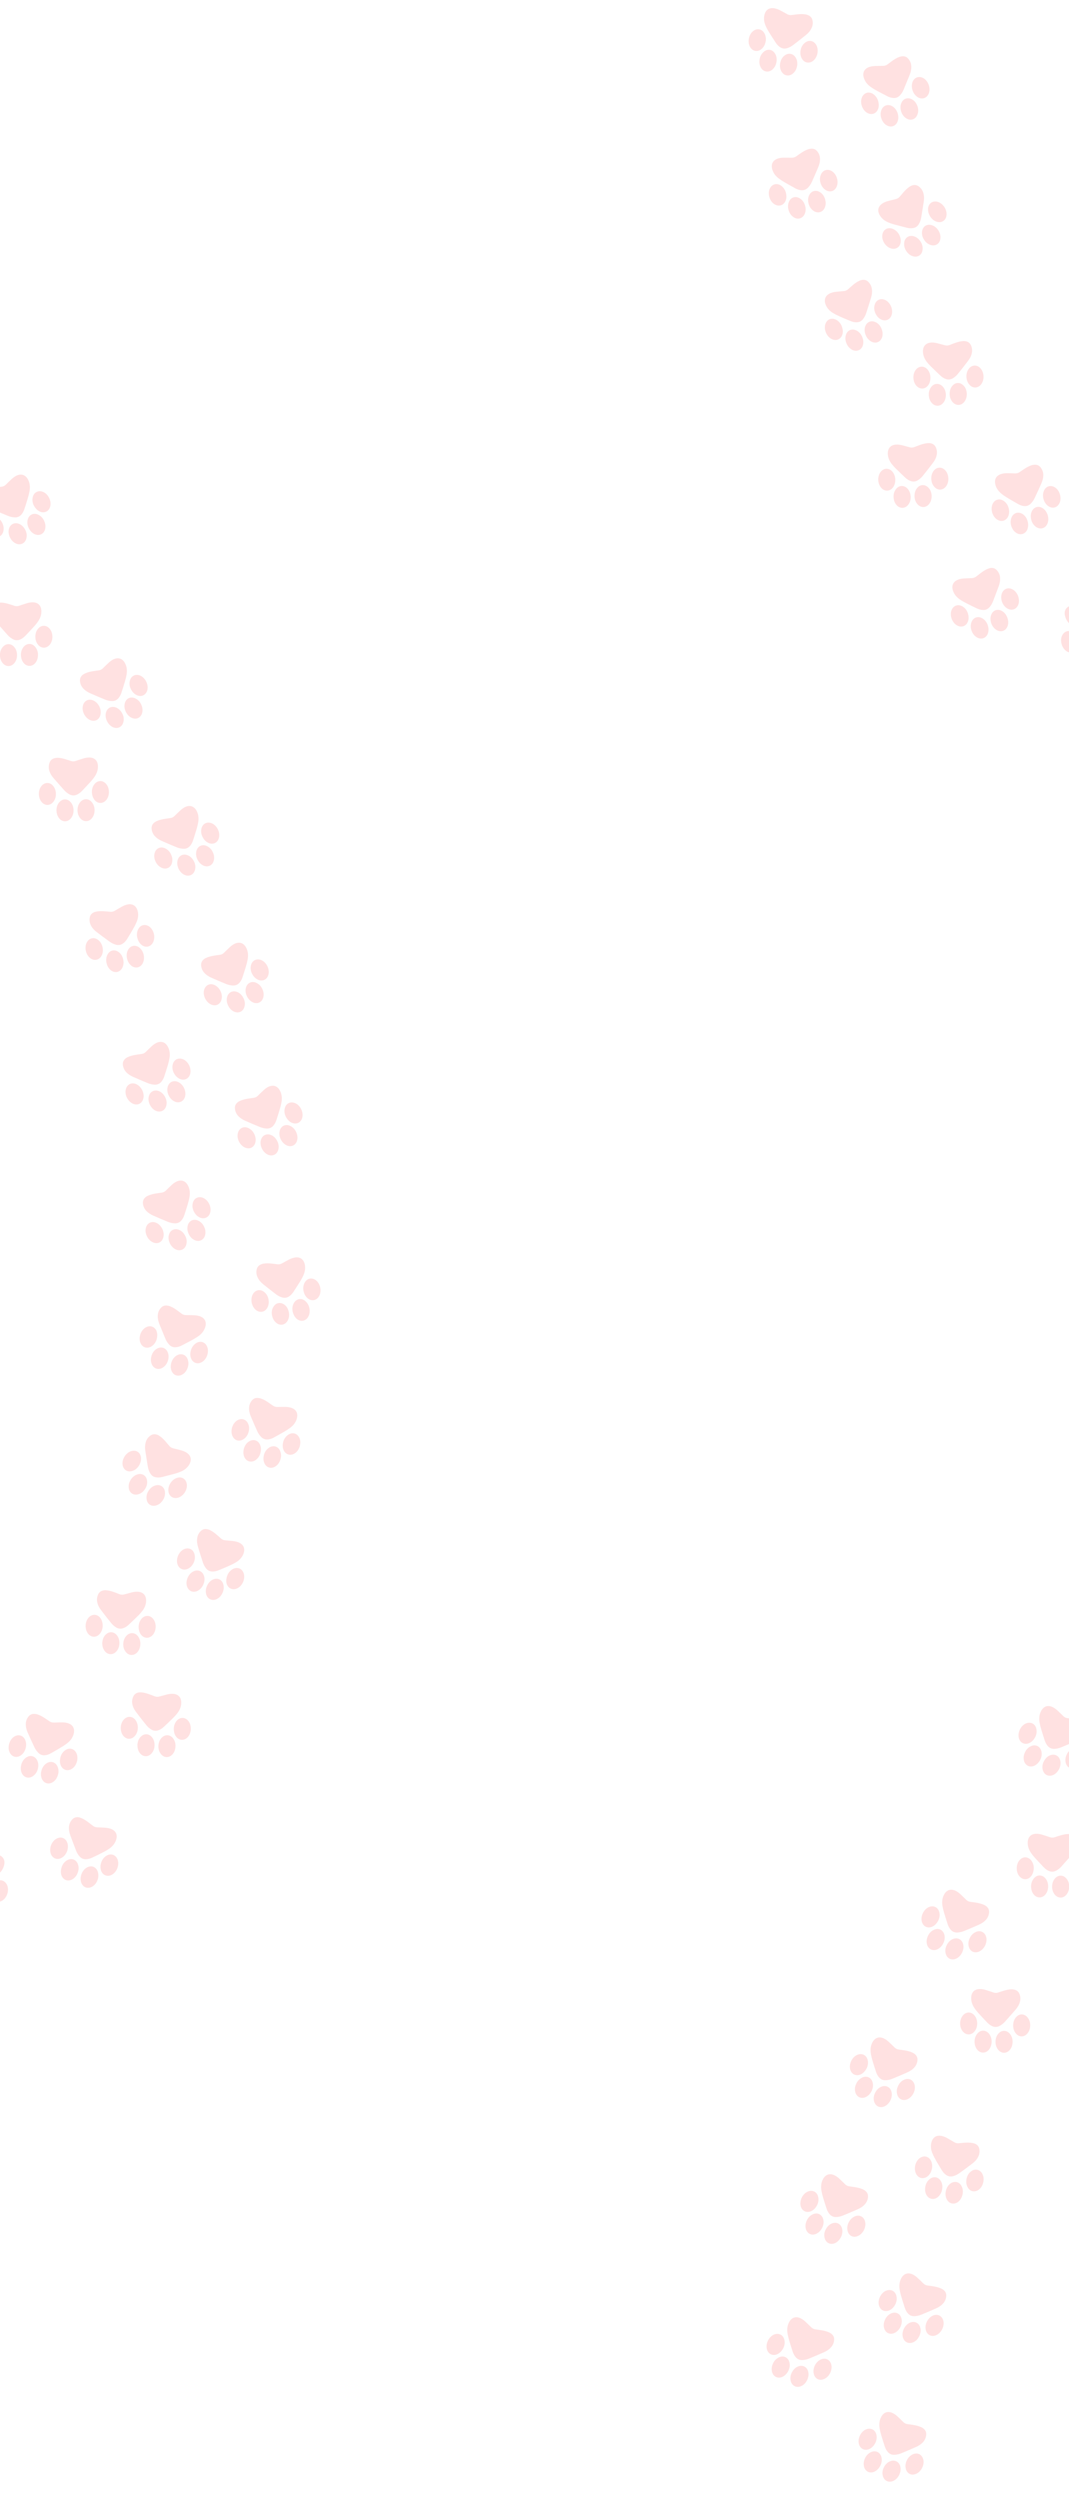 <?xml version="1.0" encoding="utf-8"?>
<!-- Generator: Adobe Illustrator 24.3.0, SVG Export Plug-In . SVG Version: 6.00 Build 0)  -->
<svg version="1.1" id="Layer_1" xmlns="http://www.w3.org/2000/svg" xmlns:xlink="http://www.w3.org/1999/xlink" x="0px" y="0px"
	 viewBox="0 0 1600 3738.6" style="enable-background:new 0 0 1600 3738.6;" xml:space="preserve">
<style type="text/css">
	.st0{fill:#FFE1E1;}
</style>
<g>
	<path class="st0" d="M390.1,2091.4c4.6,1.5,8.2,3.8,11.8,6.2c2.2,1.5,4.3,3,6.4,4.5c2.1,1.5,4.4,2.2,6.9,2.1
		c3.8-0.1,7.7-0.1,11.5-0.1c3,0,5.9,0.3,8.8,1.2c7.7,2.4,11,8.3,8.8,16.1c-1.5,5.6-4.8,9.9-9.4,13.5c-3.5,2.7-7.3,5-11.1,7.2
		c-4.6,2.6-9.2,5.2-13.9,7.8c-3,1.6-6.2,2.8-9.6,2.9c-3.6,0.2-6.7-1.1-9.3-3.6c-2.5-2.5-4.4-5.4-5.9-8.6c-3.3-7.3-6.5-14.6-9.6-22
		c-1.8-4.2-2.9-8.6-2.7-13.3c0.2-4.1,1.6-7.7,4.2-10.8c2.8-3.3,6.3-4.4,10.5-3.6C388.7,2091,389.6,2091.3,390.1,2091.4z"/>
	<path class="st0" d="M424,2156c1.2-3.9,3.4-7.4,7-10c6.5-4.7,14.2-2.5,17.3,4.9c3.2,7.7-0.2,18.4-7.3,22.8
		c-6.9,4.3-14.6,1.4-17.1-6.6C422.8,2163.6,422.9,2160,424,2156z"/>
	<path class="st0" d="M371.9,2142.2c-1.4,4.4-3.8,8-7.9,10.5c-6.1,3.7-12.9,1.7-15.9-4.7c-3.9-8-0.3-19.6,7.4-24
		c6.3-3.6,13.2-1.2,16,5.5C373.3,2133.6,373.2,2137.9,371.9,2142.2z"/>
	<path class="st0" d="M365.3,2165.7c1.5-4.4,4.1-8.3,8.6-10.6c5.7-3,11.9-1,14.9,4.7c2,3.8,2.2,7.9,1.3,12c-1,4.7-3.3,8.6-7.1,11.5
		c-6.9,5.2-15.3,2.4-17.9-5.8C363.9,2173.6,364.1,2169.7,365.3,2165.7z"/>
	<path class="st0" d="M395.3,2175.1c1.4-4.2,3.7-7.7,7.5-10.1c6.5-4.2,14-1.8,16.7,5.5c2,5.3,1.3,10.6-1.1,15.6
		c-1.4,2.9-3.5,5.3-6.3,7.1c-6.5,4.1-13.8,1.6-16.6-5.5C393.9,2183.5,394,2179.4,395.3,2175.1z"/>
</g>
<g>
	<path class="st0" d="M253.7,1953.3c4.5,1.6,8.1,4,11.6,6.5c2.1,1.5,4.2,3.1,6.3,4.7c2,1.6,4.3,2.3,6.9,2.3c3.8,0,7.7,0.1,11.5,0.2
		c3,0.1,5.9,0.5,8.8,1.4c7.7,2.6,10.8,8.6,8.4,16.3c-1.7,5.5-5.1,9.8-9.7,13.2c-3.6,2.6-7.4,4.8-11.3,6.9c-4.7,2.5-9.4,5-14.1,7.4
		c-3,1.5-6.2,2.6-9.7,2.7c-3.6,0.1-6.7-1.2-9.2-3.9c-2.4-2.6-4.3-5.5-5.6-8.7c-3.1-7.4-6.1-14.8-9.1-22.2c-1.7-4.3-2.7-8.7-2.3-13.3
		c0.3-4.1,1.8-7.6,4.5-10.7c2.8-3.3,6.5-4.2,10.6-3.4C252.3,1952.9,253.2,1953.1,253.7,1953.3z"/>
	<path class="st0" d="M285.9,2018.8c1.3-3.8,3.6-7.3,7.2-9.8c6.7-4.5,14.2-2.1,17.1,5.4c3,7.8-0.7,18.4-7.9,22.6
		c-7,4.2-14.6,1-16.9-7C284.5,2026.3,284.7,2022.7,285.9,2018.8z"/>
	<path class="st0" d="M234.3,2003.6c-1.5,4.3-4.1,7.9-8.1,10.3c-6.2,3.5-12.9,1.3-15.8-5.1c-3.7-8.1,0.2-19.6,8.1-23.8
		c6.4-3.4,13.3-0.9,15.9,5.9C235.8,1995.1,235.6,1999.3,234.3,2003.6z"/>
	<path class="st0" d="M227,2026.9c1.6-4.4,4.3-8.2,8.9-10.4c5.8-2.8,12-0.7,14.8,5.1c1.9,3.9,2,7.9,1,12c-1.1,4.6-3.5,8.5-7.4,11.3
		c-7.1,5-15.3,2-17.7-6.3C225.4,2034.8,225.7,2030.9,227,2026.9z"/>
	<path class="st0" d="M256.7,2037.1c1.5-4.1,3.9-7.6,7.7-9.9c6.6-4,14-1.4,16.6,5.9c1.9,5.4,1.1,10.6-1.5,15.6
		c-1.5,2.9-3.6,5.3-6.5,6.9c-6.6,3.9-13.9,1.2-16.4-5.9C255.1,2045.5,255.3,2041.3,256.7,2037.1z"/>
</g>
<g>
	<path class="st0" d="M158.5,2378.3c4.8,0.3,8.9,1.6,13,3.1c2.5,0.9,4.9,1.8,7.3,2.8c2.4,0.9,4.8,1,7.3,0.3c3.7-1,7.4-2,11.2-3
		c2.9-0.7,5.8-1.2,8.8-1c8.1,0.4,12.7,5.3,12.6,13.4c-0.1,5.8-2.2,10.8-5.7,15.4c-2.7,3.5-5.8,6.7-9,9.7c-3.8,3.7-7.6,7.4-11.5,11
		c-2.5,2.3-5.3,4.2-8.6,5.2c-3.5,1.1-6.8,0.6-9.9-1.2c-3-1.8-5.6-4.1-7.8-6.9c-5-6.2-10-12.5-14.8-18.9c-2.8-3.6-5-7.6-5.9-12.2
		c-0.8-4-0.3-7.8,1.4-11.5c1.8-3.9,5.1-5.8,9.3-6.2C157.1,2378.3,158,2378.3,158.5,2378.3z"/>
	<path class="st0" d="M207.5,2432.5c0.2-4,1.4-8,4.2-11.4c5.2-6.1,13.1-5.9,17.9,0.5c5,6.7,4.4,17.8-1.3,23.9
		c-5.6,5.9-13.8,5-18.2-2.1C208.2,2440.1,207.4,2436.5,207.5,2432.5z"/>
	<path class="st0" d="M153.7,2432.1c-0.3,4.6-1.7,8.7-5,12.1c-4.9,5.1-12,4.8-16.6-0.6c-5.7-6.8-5.2-18.9,1.2-25.1
		c5.2-5.1,12.5-4.5,16.9,1.3C152.8,2423.5,153.8,2427.6,153.7,2432.1z"/>
	<path class="st0" d="M153.1,2456.5c0.4-4.7,1.9-9.1,5.7-12.4c4.8-4.3,11.3-4,15.6,0.9c2.9,3.2,4.1,7,4.3,11.3c0.2,4.8-1,9.2-4,12.9
		c-5.4,6.7-14.2,6.2-18.8-1.2C153.7,2464.5,152.9,2460.7,153.1,2456.5z"/>
	<path class="st0" d="M184.5,2458.1c0.3-4.4,1.6-8.4,4.7-11.7c5.3-5.7,13.1-5.2,17.6,1.1c3.3,4.7,3.9,9.9,2.8,15.4
		c-0.7,3.2-2.1,6.1-4.3,8.4c-5.2,5.5-13,5-17.4-1.2C185.2,2466.6,184.3,2462.6,184.5,2458.1z"/>
</g>
<g>
	<path class="st0" d="M211.1,2531c4.8,0.3,8.9,1.6,13,3.1c2.5,0.9,4.9,1.8,7.3,2.8c2.4,0.9,4.8,1,7.3,0.3c3.7-1,7.4-2,11.2-3
		c2.9-0.7,5.8-1.2,8.8-1c8.1,0.4,12.7,5.3,12.6,13.4c-0.1,5.8-2.2,10.8-5.7,15.4c-2.7,3.5-5.8,6.7-9,9.7c-3.8,3.7-7.6,7.4-11.5,11
		c-2.5,2.3-5.3,4.2-8.6,5.2c-3.5,1.1-6.8,0.6-9.9-1.2c-3-1.8-5.6-4.1-7.8-6.9c-5-6.2-10-12.5-14.8-18.9c-2.8-3.6-5-7.6-5.9-12.2
		c-0.8-4-0.3-7.8,1.4-11.5c1.8-3.9,5.1-5.8,9.3-6.2C209.7,2531,210.6,2531,211.1,2531z"/>
	<path class="st0" d="M260.1,2585.1c0.2-4,1.4-8,4.2-11.4c5.2-6.1,13.1-5.9,17.9,0.5c5,6.7,4.4,17.8-1.3,23.9
		c-5.6,5.9-13.8,5-18.2-2.1C260.8,2592.8,260.1,2589.2,260.1,2585.1z"/>
	<path class="st0" d="M206.3,2584.7c-0.3,4.6-1.7,8.7-5,12.1c-4.9,5.1-12,4.8-16.6-0.6c-5.7-6.8-5.2-18.9,1.2-25.1
		c5.2-5.1,12.5-4.5,16.9,1.3C205.5,2576.1,206.4,2580.3,206.3,2584.7z"/>
	<path class="st0" d="M205.7,2609.1c0.4-4.7,1.9-9.1,5.7-12.4c4.8-4.3,11.3-4,15.6,0.9c2.9,3.2,4.1,7,4.3,11.3c0.2,4.8-1,9.2-4,12.9
		c-5.4,6.7-14.2,6.2-18.8-1.2C206.3,2617.1,205.6,2613.4,205.7,2609.1z"/>
	<path class="st0" d="M237.1,2610.8c0.3-4.4,1.6-8.4,4.7-11.7c5.3-5.7,13.1-5.2,17.6,1.1c3.3,4.7,3.9,9.9,2.8,15.4
		c-0.7,3.2-2.1,6.1-4.3,8.4c-5.2,5.5-13,5-17.4-1.2C237.9,2619.3,236.9,2615.2,237.1,2610.8z"/>
</g>
<g>
	<path class="st0" d="M393.9,1889.9c4.7-0.8,9-0.6,13.4-0.1c2.6,0.3,5.2,0.6,7.8,1c2.5,0.3,4.9-0.1,7.1-1.4
		c3.3-1.9,6.7-3.7,10.1-5.5c2.6-1.4,5.4-2.5,8.4-3.1c8-1.6,13.6,2.1,15.4,10c1.3,5.7,0.4,11-1.9,16.3c-1.8,4.1-4,7.8-6.4,11.6
		c-2.9,4.5-5.7,9-8.6,13.4c-1.9,2.8-4.1,5.3-7.1,7.1c-3.1,1.9-6.4,2.2-9.9,1.2c-3.4-1-6.4-2.7-9.2-4.8c-6.4-4.9-12.6-9.8-18.9-14.8
		c-3.6-2.9-6.6-6.2-8.6-10.5c-1.7-3.7-2.2-7.5-1.4-11.5c0.9-4.2,3.5-6.8,7.5-8.2C392.5,1890.2,393.4,1890,393.9,1889.9z"/>
	<path class="st0" d="M454.3,1930.9c-0.8-4-0.5-8.1,1.4-12.1c3.6-7.2,11.3-8.9,17.5-3.8c6.5,5.3,8.5,16.3,4.4,23.5
		c-4.1,7.1-12.2,8.1-18.1,2.3C456.8,1938.1,455.2,1934.9,454.3,1930.9z"/>
	<path class="st0" d="M401.9,1943.3c0.8,4.5,0.4,8.9-2,12.9c-3.6,6.1-10.5,7.5-16.3,3.4c-7.2-5.2-9.5-17.1-4.8-24.6
		c3.9-6.2,11.1-7.3,16.7-2.7C399.1,1935.1,401,1938.9,401.9,1943.3z"/>
	<path class="st0" d="M407.1,1967.1c-0.8-4.6-0.3-9.3,2.6-13.4c3.6-5.4,10-6.5,15.4-2.9c3.5,2.4,5.7,5.9,6.8,9.9
		c1.3,4.6,1.2,9.1-0.9,13.5c-3.7,7.8-12.3,9.4-18.5,3.3C409.6,1974.7,408,1971.3,407.1,1967.1z"/>
	<path class="st0" d="M438,1961.3c-0.8-4.3-0.4-8.5,1.8-12.4c3.8-6.8,11.5-8.2,17.3-3c4.3,3.8,6.2,8.7,6.4,14.3
		c0.1,3.3-0.6,6.4-2.2,9.2c-3.8,6.6-11.4,7.9-17.2,3C440.8,1969.4,438.9,1965.6,438,1961.3z"/>
</g>
<g>
	<path class="st0" d="M313.5,2288c4.4,2,7.8,4.6,11.1,7.5c2,1.7,4,3.4,5.9,5.2c1.9,1.7,4.1,2.7,6.7,2.9c3.8,0.3,7.7,0.7,11.5,1.1
		c3,0.3,5.9,1,8.6,2.1c7.4,3.2,10,9.4,7.1,17c-2.1,5.4-5.9,9.4-10.7,12.4c-3.8,2.3-7.7,4.2-11.8,6c-4.9,2.1-9.7,4.2-14.7,6.2
		c-3.1,1.3-6.4,2.1-9.9,1.9c-3.6-0.2-6.6-1.8-8.8-4.6c-2.2-2.7-3.8-5.9-4.9-9.2c-2.5-7.6-4.9-15.2-7.2-22.9c-1.3-4.4-2-8.9-1.2-13.5
		c0.6-4,2.4-7.5,5.3-10.3c3.1-3,6.8-3.7,10.8-2.5C312.2,2287.5,313,2287.8,313.5,2288z"/>
	<path class="st0" d="M340.3,2355.9c1.6-3.7,4.1-7,8-9.2c7-3.9,14.4-0.9,16.6,6.8c2.4,8-2.2,18.3-9.7,21.9
		c-7.3,3.6-14.7-0.2-16.3-8.3C338.3,2363.3,338.9,2359.7,340.3,2355.9z"/>
	<path class="st0" d="M290.1,2336.6c-1.9,4.2-4.7,7.6-8.9,9.6c-6.4,3-13,0.3-15.4-6.4c-3-8.4,1.8-19.5,9.9-23
		c6.7-2.9,13.3,0.2,15.3,7.2C292.3,2328.3,291.8,2332.5,290.1,2336.6z"/>
	<path class="st0" d="M281,2359.2c2-4.2,5-7.8,9.7-9.6c6-2.4,12,0.3,14.3,6.3c1.6,4,1.4,8,0,12.1c-1.5,4.5-4.2,8.2-8.3,10.7
		c-7.5,4.4-15.4,0.8-17.2-7.7C278.7,2367,279.3,2363.2,281,2359.2z"/>
	<path class="st0" d="M309.8,2371.8c1.8-4,4.5-7.3,8.5-9.3c6.9-3.5,14.1-0.3,16,7.2c1.4,5.5,0.2,10.6-2.8,15.4
		c-1.7,2.8-4.1,4.9-7,6.4c-6.9,3.3-13.9,0.1-15.9-7.2C307.5,2380.1,308,2375.9,309.8,2371.8z"/>
</g>
<g>
	<path class="st0" d="M221.1,1788.4c4.3-2,8.6-2.9,12.9-3.6c2.6-0.4,5.2-0.8,7.8-1.1c2.6-0.3,4.7-1.4,6.5-3.2c2.7-2.7,5.5-5.4,8.3-8
		c2.2-2,4.5-3.9,7.2-5.2c7.3-3.6,13.7-1.5,17.5,5.6c2.7,5.1,3.3,10.5,2.5,16.2c-0.7,4.4-1.8,8.6-3.1,12.9
		c-1.6,5.1-3.1,10.2-4.8,15.2c-1.1,3.2-2.6,6.2-5,8.7c-2.5,2.6-5.6,3.8-9.2,3.7c-3.5-0.1-6.9-0.9-10.2-2.2c-7.4-3-14.8-6.2-22.1-9.4
		c-4.2-1.8-8-4.3-11.1-7.8c-2.6-3.1-4.1-6.7-4.4-10.7c-0.3-4.3,1.6-7.5,5.1-9.9C219.8,1789.1,220.6,1788.7,221.1,1788.4z"/>
	<path class="st0" d="M290.2,1812c-1.8-3.6-2.7-7.7-1.8-12.1c1.5-7.9,8.6-11.5,15.9-8.3c7.6,3.4,12.5,13.5,10.4,21.6
		c-2,7.9-9.7,11.1-16.9,7C294.5,1818.4,292.1,1815.6,290.2,1812z"/>
	<path class="st0" d="M242.9,1837.8c2,4.2,2.7,8.5,1.5,13c-1.9,6.9-8.2,10.1-14.8,7.5c-8.3-3.2-13.7-14-11.1-22.5
		c2.1-7,8.8-10,15.4-7C238,1830.6,240.8,1833.8,242.9,1837.8z"/>
	<path class="st0" d="M254.2,1859.4c-1.9-4.3-2.7-8.9-1.1-13.6c2.1-6.1,8-8.9,14.1-6.8c4.1,1.4,7,4.2,9.2,7.8
		c2.5,4.1,3.6,8.5,2.7,13.2c-1.5,8.5-9.4,12.3-17,8.1C258.6,1866.1,256.1,1863.2,254.2,1859.4z"/>
	<path class="st0" d="M282.5,1845.6c-1.9-3.9-2.6-8.1-1.6-12.5c1.9-7.6,8.9-10.9,15.9-7.5c5.1,2.5,8.2,6.7,9.9,12.1
		c1,3.1,1.1,6.3,0.3,9.5c-1.9,7.4-8.9,10.7-15.8,7.4C287.2,1852.7,284.4,1849.6,282.5,1845.6z"/>
</g>
<g>
	<path class="st0" d="M358.8,1646.6c4.3-2,8.6-2.9,12.9-3.6c2.6-0.4,5.2-0.8,7.8-1.1c2.6-0.3,4.7-1.4,6.5-3.2c2.7-2.7,5.5-5.4,8.3-8
		c2.2-2,4.5-3.9,7.2-5.2c7.3-3.6,13.7-1.5,17.5,5.6c2.7,5.1,3.3,10.5,2.5,16.2c-0.7,4.4-1.8,8.6-3.1,12.9
		c-1.6,5.1-3.1,10.2-4.8,15.2c-1.1,3.2-2.6,6.2-5,8.7c-2.5,2.6-5.6,3.8-9.2,3.7c-3.5-0.1-6.9-0.9-10.2-2.2c-7.4-3-14.8-6.2-22.1-9.4
		c-4.2-1.8-8-4.3-11.1-7.8c-2.6-3.1-4.1-6.7-4.4-10.7c-0.3-4.3,1.6-7.5,5.1-9.9C357.6,1647.3,358.4,1646.9,358.8,1646.6z"/>
	<path class="st0" d="M427.9,1670.3c-1.8-3.6-2.7-7.7-1.8-12.1c1.5-7.9,8.6-11.5,15.9-8.3c7.6,3.4,12.5,13.5,10.4,21.6
		c-2,7.9-9.7,11.1-16.9,7C432.2,1676.6,429.8,1673.9,427.9,1670.3z"/>
	<path class="st0" d="M380.6,1696c2,4.2,2.7,8.5,1.5,13c-1.9,6.9-8.2,10.1-14.8,7.5c-8.3-3.2-13.7-14-11.1-22.5c2.1-7,8.8-10,15.4-7
		C375.7,1688.9,378.6,1692,380.6,1696z"/>
	<path class="st0" d="M391.9,1717.6c-1.9-4.3-2.7-8.9-1.1-13.6c2.1-6.1,8-8.9,14.1-6.8c4.1,1.4,7,4.2,9.2,7.8
		c2.5,4.1,3.6,8.5,2.7,13.2c-1.5,8.5-9.4,12.3-17,8.1C396.3,1724.3,393.8,1721.4,391.9,1717.6z"/>
	<path class="st0" d="M420.2,1703.9c-1.9-3.9-2.6-8.1-1.6-12.5c1.9-7.6,8.9-10.9,15.9-7.5c5.1,2.5,8.2,6.7,9.9,12.1
		c1,3.1,1.1,6.3,0.3,9.5c-1.9,7.4-8.9,10.7-15.8,7.4C425,1710.9,422.2,1707.8,420.2,1703.9z"/>
</g>
<g>
	<path class="st0" d="M143.8,1363.4c4.7-1,9-0.8,13.3-0.5c2.6,0.2,5.2,0.4,7.8,0.7c2.6,0.3,4.9-0.3,7.1-1.6c3.3-2,6.6-3.9,10-5.8
		c2.6-1.5,5.3-2.7,8.3-3.4c7.9-1.8,13.6,1.7,15.7,9.5c1.5,5.6,0.8,11-1.4,16.3c-1.7,4.1-3.8,8-6,11.8c-2.7,4.6-5.4,9.2-8.2,13.7
		c-1.8,2.9-4,5.5-6.9,7.3c-3.1,2-6.4,2.4-9.9,1.5c-3.4-0.9-6.5-2.5-9.4-4.5c-6.5-4.7-12.9-9.4-19.3-14.3c-3.7-2.8-6.8-6-8.9-10.2
		c-1.8-3.6-2.4-7.5-1.7-11.5c0.7-4.3,3.3-6.9,7.3-8.4C142.4,1363.8,143.3,1363.5,143.8,1363.4z"/>
	<path class="st0" d="M205.5,1402.5c-0.9-3.9-0.8-8.1,1-12.1c3.3-7.3,11.1-9.2,17.4-4.3c6.6,5.1,9,16,5.1,23.4
		c-3.8,7.2-12,8.5-18.1,2.8C208.2,1409.7,206.5,1406.4,205.5,1402.5z"/>
	<path class="st0" d="M153.5,1416.5c0.9,4.5,0.7,8.9-1.6,13c-3.4,6.2-10.3,7.9-16.2,3.9c-7.3-5-10-16.8-5.5-24.5
		c3.7-6.3,10.9-7.7,16.6-3.2C150.4,1408.4,152.4,1412.1,153.5,1416.5z"/>
	<path class="st0" d="M159.4,1440.1c-0.9-4.6-0.6-9.2,2.1-13.5c3.5-5.5,9.8-6.8,15.3-3.3c3.6,2.3,5.9,5.7,7.1,9.7
		c1.4,4.5,1.5,9.1-0.4,13.5c-3.4,7.9-12,9.7-18.4,3.9C162.2,1447.7,160.4,1444.3,159.4,1440.1z"/>
	<path class="st0" d="M190.1,1433.4c-0.9-4.3-0.7-8.5,1.4-12.5c3.6-6.9,11.2-8.5,17.2-3.6c4.4,3.6,6.4,8.5,6.8,14.1
		c0.2,3.3-0.4,6.4-1.9,9.3c-3.6,6.7-11.2,8.3-17.1,3.5C193.1,1441.4,191.1,1437.7,190.1,1433.4z"/>
</g>
<g>
	<path class="st0" d="M308.2,1432.7c4.3-2,8.6-2.9,12.9-3.6c2.6-0.4,5.2-0.8,7.8-1.1c2.6-0.3,4.7-1.4,6.5-3.2c2.7-2.7,5.5-5.4,8.3-8
		c2.2-2,4.5-3.9,7.2-5.2c7.3-3.6,13.7-1.5,17.5,5.6c2.7,5.1,3.3,10.5,2.5,16.2c-0.7,4.4-1.8,8.6-3.1,12.9
		c-1.6,5.1-3.1,10.2-4.8,15.2c-1.1,3.2-2.6,6.2-5,8.7c-2.5,2.6-5.6,3.8-9.2,3.7c-3.5-0.1-6.9-0.9-10.2-2.2c-7.4-3-14.8-6.2-22.1-9.4
		c-4.2-1.8-8-4.3-11.1-7.8c-2.6-3.1-4.1-6.7-4.4-10.7c-0.3-4.3,1.6-7.5,5.1-9.9C306.9,1433.4,307.8,1433,308.2,1432.7z"/>
	<path class="st0" d="M377.3,1456.4c-1.8-3.6-2.7-7.7-1.8-12.1c1.5-7.9,8.6-11.5,15.9-8.3c7.6,3.4,12.5,13.5,10.4,21.6
		c-2,7.9-9.7,11.1-16.9,7C381.6,1462.7,379.2,1460,377.3,1456.4z"/>
	<path class="st0" d="M330,1482.1c2,4.2,2.7,8.5,1.5,13c-1.9,6.9-8.2,10.1-14.8,7.5c-8.3-3.2-13.7-14-11.1-22.5c2.1-7,8.8-10,15.4-7
		C325.1,1475,327.9,1478.1,330,1482.1z"/>
	<path class="st0" d="M341.3,1503.7c-1.9-4.3-2.7-8.9-1.1-13.6c2.1-6.1,8-8.9,14.1-6.8c4.1,1.4,7,4.2,9.2,7.8
		c2.5,4.1,3.6,8.5,2.7,13.2c-1.5,8.5-9.4,12.3-17,8.1C345.7,1510.4,343.2,1507.5,341.3,1503.7z"/>
	<path class="st0" d="M369.6,1490c-1.9-3.9-2.6-8.1-1.6-12.5c1.9-7.6,8.9-10.9,15.9-7.5c5.1,2.5,8.2,6.7,9.9,12.1
		c1,3.1,1.1,6.3,0.3,9.5c-1.9,7.4-8.9,10.7-15.8,7.4C374.3,1497,371.5,1493.9,369.6,1490z"/>
</g>
<g>
	<path class="st0" d="M234.1,1228.2c4.3-2,8.6-2.9,12.9-3.6c2.6-0.4,5.2-0.8,7.8-1.1c2.6-0.3,4.7-1.4,6.5-3.2c2.7-2.7,5.5-5.4,8.3-8
		c2.2-2,4.5-3.9,7.2-5.2c7.3-3.6,13.7-1.5,17.5,5.6c2.7,5.1,3.3,10.5,2.5,16.2c-0.7,4.4-1.8,8.6-3.1,12.9
		c-1.6,5.1-3.1,10.2-4.8,15.2c-1.1,3.2-2.6,6.2-5,8.7c-2.5,2.6-5.6,3.8-9.2,3.7c-3.5-0.1-6.9-0.9-10.2-2.2c-7.4-3-14.8-6.2-22.1-9.4
		c-4.2-1.8-8-4.3-11.1-7.8c-2.6-3.1-4.1-6.7-4.4-10.7c-0.3-4.3,1.6-7.5,5.1-9.9C232.9,1228.9,233.7,1228.5,234.1,1228.2z"/>
	<path class="st0" d="M303.2,1251.8c-1.8-3.6-2.7-7.7-1.8-12.1c1.5-7.9,8.6-11.5,15.9-8.3c7.6,3.4,12.5,13.5,10.4,21.6
		c-2,7.9-9.7,11.1-16.9,7C307.5,1258.2,305.1,1255.4,303.2,1251.8z"/>
	<path class="st0" d="M255.9,1277.6c2,4.2,2.7,8.5,1.5,13c-1.9,6.9-8.2,10.1-14.8,7.5c-8.3-3.2-13.7-14-11.1-22.5
		c2.1-7,8.8-10,15.4-7C251,1270.4,253.9,1273.6,255.9,1277.6z"/>
	<path class="st0" d="M267.2,1299.2c-1.9-4.3-2.7-8.9-1.1-13.6c2.1-6.1,8-8.9,14.1-6.8c4.1,1.4,7,4.2,9.2,7.8
		c2.5,4.1,3.6,8.5,2.7,13.2c-1.5,8.5-9.4,12.3-17,8.1C271.6,1305.9,269.1,1303,267.2,1299.2z"/>
	<path class="st0" d="M295.5,1285.4c-1.9-3.9-2.6-8.1-1.6-12.5c1.9-7.6,8.9-10.9,15.9-7.5c5.1,2.5,8.2,6.7,9.9,12.1
		c1,3.1,1.1,6.3,0.3,9.5c-1.9,7.4-8.9,10.7-15.8,7.4C300.3,1292.5,297.5,1289.4,295.5,1285.4z"/>
</g>
<g>
	<path class="st0" d="M126.9,1007.3c4.3-2,8.6-2.9,12.9-3.6c2.6-0.4,5.2-0.8,7.8-1.1c2.6-0.3,4.7-1.4,6.5-3.2c2.7-2.7,5.5-5.4,8.3-8
		c2.2-2,4.5-3.9,7.2-5.2c7.3-3.6,13.7-1.5,17.5,5.6c2.7,5.1,3.3,10.5,2.5,16.2c-0.7,4.4-1.8,8.6-3.1,12.9
		c-1.6,5.1-3.1,10.2-4.8,15.2c-1.1,3.2-2.6,6.2-5,8.7c-2.5,2.6-5.6,3.8-9.2,3.7c-3.5-0.1-6.9-0.9-10.2-2.2c-7.4-3-14.8-6.2-22.1-9.4
		c-4.2-1.8-8-4.3-11.1-7.8c-2.6-3.1-4.1-6.7-4.4-10.7c-0.3-4.3,1.6-7.5,5.1-9.9C125.7,1008,126.5,1007.5,126.9,1007.3z"/>
	<path class="st0" d="M196,1030.9c-1.8-3.6-2.7-7.7-1.8-12.1c1.5-7.9,8.6-11.5,15.9-8.3c7.6,3.4,12.5,13.5,10.4,21.6
		c-2,7.9-9.7,11.1-16.9,7C200.3,1037.2,197.9,1034.5,196,1030.9z"/>
	<path class="st0" d="M148.7,1056.6c2,4.2,2.7,8.5,1.5,13c-1.9,6.9-8.2,10.1-14.8,7.5c-8.3-3.2-13.7-14-11.1-22.5
		c2.1-7,8.8-10,15.4-7C143.8,1049.5,146.6,1052.6,148.7,1056.6z"/>
	<path class="st0" d="M160,1078.3c-1.9-4.3-2.7-8.9-1.1-13.6c2.1-6.1,8-8.9,14.1-6.8c4.1,1.4,7,4.2,9.2,7.8
		c2.5,4.1,3.6,8.5,2.7,13.2c-1.5,8.5-9.4,12.3-17,8.1C164.4,1085,161.9,1082,160,1078.3z"/>
	<path class="st0" d="M188.3,1064.5c-1.9-3.9-2.6-8.1-1.6-12.5c1.9-7.6,8.9-10.9,15.9-7.5c5.1,2.5,8.2,6.7,9.9,12.1
		c1,3.1,1.1,6.3,0.3,9.5c-1.9,7.4-8.9,10.7-15.8,7.4C193,1071.6,190.3,1068.5,188.3,1064.5z"/>
</g>
<g>
	<path class="st0" d="M-18.3,732.6c4.3-2,8.6-2.9,12.9-3.6c2.6-0.4,5.2-0.8,7.8-1.1c2.6-0.3,4.7-1.4,6.5-3.2c2.7-2.7,5.5-5.4,8.3-8
		c2.2-2,4.5-3.9,7.2-5.2c7.3-3.6,13.7-1.5,17.5,5.6c2.7,5.1,3.3,10.5,2.5,16.2c-0.7,4.4-1.8,8.6-3.1,12.9
		c-1.6,5.1-3.1,10.2-4.8,15.2c-1.1,3.2-2.6,6.2-5,8.7c-2.5,2.6-5.6,3.8-9.2,3.7c-3.5-0.1-6.9-0.9-10.2-2.2c-7.4-3-14.8-6.2-22.1-9.4
		c-4.2-1.8-8-4.3-11.1-7.8c-2.6-3.1-4.1-6.7-4.4-10.7c-0.3-4.3,1.6-7.5,5.1-9.9C-19.6,733.3-18.8,732.9-18.3,732.6z"/>
	<path class="st0" d="M50.7,756.2c-1.8-3.6-2.7-7.7-1.8-12.1c1.5-7.9,8.6-11.5,15.9-8.3c7.6,3.4,12.5,13.5,10.4,21.6
		c-2,7.9-9.7,11.1-16.9,7C55.1,762.6,52.7,759.8,50.7,756.2z"/>
	<path class="st0" d="M3.4,782c2,4.2,2.7,8.5,1.5,13c-1.9,6.9-8.2,10.1-14.8,7.5c-8.3-3.2-13.7-14-11.1-22.5c2.1-7,8.8-10,15.4-7
		C-1.5,774.8,1.4,778,3.4,782z"/>
	<path class="st0" d="M14.8,803.6c-1.9-4.3-2.7-8.9-1.1-13.6c2.1-6.1,8-8.9,14.1-6.8c4.1,1.4,7,4.2,9.2,7.8
		c2.5,4.1,3.6,8.5,2.7,13.2c-1.5,8.5-9.4,12.3-17,8.1C19.2,810.3,16.7,807.4,14.8,803.6z"/>
	<path class="st0" d="M43,789.8c-1.9-3.9-2.6-8.1-1.6-12.5c1.9-7.6,8.9-10.9,15.9-7.5c5.1,2.5,8.2,6.7,9.9,12.1
		c1,3.1,1.1,6.3,0.3,9.5c-1.9,7.4-8.9,10.7-15.8,7.4C47.8,796.9,45,793.8,43,789.8z"/>
</g>
<g>
	<path class="st0" d="M85.6,1133.3c4.8,0,9,1.1,13.1,2.4c2.5,0.8,5,1.5,7.5,2.4c2.4,0.8,4.8,0.8,7.3-0.1c3.6-1.3,7.3-2.4,11-3.6
		c2.9-0.9,5.8-1.5,8.8-1.5c8.1-0.1,13,4.6,13.3,12.7c0.2,5.8-1.6,10.9-4.8,15.7c-2.5,3.7-5.4,7-8.4,10.2c-3.6,3.9-7.2,7.8-10.9,11.6
		c-2.4,2.4-5,4.5-8.3,5.7c-3.4,1.3-6.7,1-9.9-0.6c-3.1-1.6-5.9-3.8-8.2-6.4c-5.4-6-10.6-12-15.9-18c-3-3.5-5.4-7.3-6.6-11.9
		c-1-3.9-0.8-7.8,0.7-11.6c1.6-4,4.7-6.1,8.9-6.7C84.2,1133.4,85.1,1133.4,85.6,1133.3z"/>
	<path class="st0" d="M137.5,1184.7c0-4,0.9-8.1,3.6-11.6c4.8-6.4,12.8-6.7,17.9-0.5c5.4,6.4,5.4,17.6,0,23.9
		c-5.3,6.2-13.5,5.8-18.2-1.1C138.7,1192.2,137.7,1188.7,137.5,1184.7z"/>
	<path class="st0" d="M83.7,1187.3c0,4.6-1.2,8.8-4.3,12.4c-4.7,5.4-11.7,5.5-16.6,0.3c-6.1-6.5-6.2-18.6-0.2-25.1
		c4.9-5.4,12.2-5.2,16.9,0.4C82.4,1178.7,83.6,1182.8,83.7,1187.3z"/>
	<path class="st0" d="M84.5,1211.7c0.1-4.7,1.4-9.1,5-12.7c4.6-4.6,11.1-4.6,15.6,0c3,3,4.5,6.8,4.9,11c0.4,4.7-0.5,9.2-3.3,13.1
		c-5.1,7-13.8,7-18.8-0.1C85.6,1219.6,84.6,1215.9,84.5,1211.7z"/>
	<path class="st0" d="M116,1211.6c0-4.4,1.2-8.4,4-11.9c5-6,12.8-5.9,17.6,0.2c3.5,4.5,4.5,9.6,3.7,15.2c-0.5,3.2-1.7,6.2-3.8,8.7
		c-4.9,5.8-12.7,5.7-17.5-0.2C117.2,1220,116,1216,116,1211.6z"/>
</g>
<g>
	<path class="st0" d="M0.9,901.2c4.8,0,9,1.1,13.1,2.4c2.5,0.8,5,1.5,7.5,2.4c2.4,0.8,4.8,0.8,7.3-0.1c3.6-1.3,7.3-2.4,11-3.6
		c2.9-0.9,5.8-1.5,8.8-1.5c8.1-0.1,13,4.6,13.3,12.7c0.2,5.8-1.6,10.9-4.8,15.7c-2.5,3.7-5.4,7-8.4,10.2c-3.6,3.9-7.2,7.8-10.9,11.6
		c-2.4,2.4-5,4.5-8.3,5.7c-3.4,1.3-6.7,1-9.9-0.6c-3.1-1.6-5.9-3.8-8.2-6.4c-5.4-6-10.6-12-15.9-18c-3-3.5-5.4-7.3-6.6-11.9
		c-1-3.9-0.8-7.8,0.7-11.6c1.6-4,4.7-6.1,8.9-6.7C-0.5,901.3,0.4,901.3,0.9,901.2z"/>
	<path class="st0" d="M52.9,952.5c0-4,0.9-8.1,3.6-11.6c4.8-6.4,12.8-6.7,17.9-0.5c5.4,6.4,5.4,17.6,0,23.9
		c-5.3,6.2-13.5,5.8-18.2-1.1C54,960.1,53,956.6,52.9,952.5z"/>
	<path class="st0" d="M-0.9,955.2c0,4.6-1.2,8.8-4.3,12.4c-4.7,5.4-11.7,5.5-16.6,0.3c-6.1-6.5-6.2-18.6-0.2-25.1
		c4.9-5.4,12.2-5.2,16.9,0.4C-2.2,946.6-1,950.7-0.9,955.2z"/>
	<path class="st0" d="M-0.1,979.5c0.1-4.7,1.4-9.1,5-12.7c4.6-4.6,11.1-4.6,15.6,0c3,3,4.5,6.8,4.9,11c0.4,4.7-0.5,9.2-3.3,13.1
		c-5.1,7-13.8,7-18.8-0.1C0.9,987.5,0,983.8-0.1,979.5z"/>
	<path class="st0" d="M31.3,979.4c0-4.4,1.2-8.4,4-11.9c5-6,12.8-5.9,17.6,0.2c3.5,4.5,4.5,9.6,3.7,15.2c-0.5,3.2-1.7,6.2-3.8,8.7
		c-4.9,5.8-12.7,5.7-17.5-0.2C32.5,987.9,31.4,983.9,31.3,979.4z"/>
</g>
<g>
	<path class="st0" d="M191.1,1581c4.3-2,8.6-2.9,12.9-3.6c2.6-0.4,5.2-0.8,7.8-1.1c2.6-0.3,4.7-1.4,6.5-3.2c2.7-2.7,5.5-5.4,8.3-8
		c2.2-2,4.5-3.9,7.2-5.2c7.3-3.6,13.7-1.5,17.5,5.6c2.7,5.1,3.3,10.5,2.5,16.2c-0.7,4.4-1.8,8.6-3.1,12.9
		c-1.6,5.1-3.1,10.2-4.8,15.2c-1.1,3.2-2.6,6.2-5,8.7c-2.5,2.6-5.6,3.8-9.2,3.7c-3.5-0.1-6.9-0.9-10.2-2.2c-7.4-3-14.8-6.2-22.1-9.4
		c-4.2-1.8-8-4.3-11.1-7.8c-2.6-3.1-4.1-6.7-4.4-10.7c-0.3-4.3,1.6-7.5,5.1-9.9C189.8,1581.7,190.7,1581.3,191.1,1581z"/>
	<path class="st0" d="M260.2,1604.7c-1.8-3.6-2.7-7.7-1.8-12.1c1.5-7.9,8.6-11.5,15.9-8.3c7.6,3.4,12.5,13.5,10.4,21.6
		c-2,7.9-9.7,11.1-16.9,7C264.5,1611,262.1,1608.3,260.2,1604.7z"/>
	<path class="st0" d="M212.9,1630.4c2,4.2,2.7,8.5,1.5,13c-1.9,6.9-8.2,10.1-14.8,7.5c-8.3-3.2-13.7-14-11.1-22.5
		c2.1-7,8.8-10,15.4-7C208,1623.3,210.8,1626.4,212.9,1630.4z"/>
	<path class="st0" d="M224.2,1652c-1.9-4.3-2.7-8.9-1.1-13.6c2.1-6.1,8-8.9,14.1-6.8c4.1,1.4,7,4.2,9.2,7.8
		c2.5,4.1,3.6,8.5,2.7,13.2c-1.5,8.5-9.4,12.3-17,8.1C228.6,1658.7,226.1,1655.8,224.2,1652z"/>
	<path class="st0" d="M252.5,1638.3c-1.9-3.9-2.6-8.1-1.6-12.5c1.9-7.6,8.9-10.9,15.9-7.5c5.1,2.5,8.2,6.7,9.9,12.1
		c1,3.1,1.1,6.3,0.3,9.5c-1.9,7.4-8.9,10.7-15.8,7.4C257.2,1645.3,254.4,1642.2,252.5,1638.3z"/>
</g>
<g>
	<path class="st0" d="M238.4,2147.3c4,2.6,7,5.7,9.8,9c1.7,2,3.4,4,5.1,6c1.6,2,3.7,3.2,6.2,3.8c3.7,0.9,7.5,1.8,11.2,2.8
		c2.9,0.8,5.7,1.8,8.2,3.4c6.9,4.3,8.5,10.8,4.5,17.8c-2.9,5-7.2,8.4-12.5,10.7c-4.1,1.8-8.3,3-12.6,4.1c-5.1,1.3-10.3,2.7-15.4,4
		c-3.3,0.8-6.7,1.1-10,0.4c-3.6-0.7-6.2-2.7-8.1-5.9c-1.8-3-2.9-6.4-3.5-9.8c-1.3-7.9-2.6-15.8-3.8-23.7c-0.7-4.5-0.6-9.1,0.8-13.5
		c1.2-3.9,3.5-7,6.8-9.4c3.5-2.5,7.2-2.6,11.1-0.9C237.2,2146.6,238,2147,238.4,2147.3z"/>
	<path class="st0" d="M254.9,2218.4c2.1-3.4,5.1-6.3,9.3-7.9c7.5-2.9,14.3,1.2,15.4,9.1c1.2,8.3-4.8,17.7-12.8,20.2
		c-7.8,2.4-14.5-2.4-14.8-10.7C251.8,2225.4,252.8,2221.9,254.9,2218.4z"/>
	<path class="st0" d="M208,2191.9c-2.5,3.9-5.8,6.8-10.2,8.1c-6.8,2-12.9-1.6-14.2-8.6c-1.7-8.7,4.7-19,13.3-21.3
		c7-1.9,13.1,2.1,14.1,9.4C211.5,2183.9,210.3,2188,208,2191.9z"/>
	<path class="st0" d="M195.7,2212.9c2.6-3.9,6.1-7,11-8.1c6.3-1.5,11.8,2,13.2,8.3c0.9,4.2,0.2,8.2-1.7,11.9
		c-2.2,4.2-5.3,7.5-9.8,9.3c-8,3.2-15.4-1.5-15.8-10.1C192.3,2220.2,193.5,2216.5,195.7,2212.9z"/>
	<path class="st0" d="M222.3,2229.6c2.4-3.7,5.5-6.5,9.8-7.9c7.4-2.4,14,1.8,14.8,9.6c0.6,5.7-1.4,10.6-5,14.8
		c-2.1,2.5-4.7,4.3-7.9,5.3c-7.3,2.3-13.8-1.9-14.6-9.5C218.8,2237.4,219.9,2233.4,222.3,2229.6z"/>
</g>
<g>
	<path class="st0" d="M121.1,2718.8c4.5,1.7,8,4.2,11.5,6.8c2.1,1.6,4.1,3.2,6.2,4.8c2,1.6,4.2,2.4,6.8,2.5
		c3.8,0.1,7.7,0.3,11.5,0.5c3,0.2,5.9,0.6,8.7,1.7c7.6,2.8,10.5,8.8,8,16.5c-1.8,5.5-5.4,9.7-10,13c-3.6,2.5-7.5,4.6-11.5,6.6
		c-4.8,2.4-9.5,4.8-14.3,7c-3.1,1.4-6.3,2.4-9.7,2.4c-3.6,0-6.7-1.4-9.1-4.1c-2.4-2.6-4.1-5.6-5.4-8.9c-2.9-7.5-5.7-15-8.5-22.5
		c-1.6-4.3-2.4-8.8-2-13.4c0.4-4,2-7.6,4.8-10.6c2.9-3.2,6.6-4,10.7-3.1C119.8,2718.4,120.6,2718.7,121.1,2718.8z"/>
	<path class="st0" d="M151.6,2785.1c1.4-3.8,3.7-7.3,7.5-9.6c6.8-4.3,14.3-1.7,17,5.8c2.8,7.9-1.2,18.3-8.5,22.4
		c-7.1,4-14.7,0.6-16.7-7.4C150,2792.6,150.3,2789,151.6,2785.1z"/>
	<path class="st0" d="M100.4,2768.6c-1.7,4.3-4.3,7.8-8.4,10c-6.2,3.4-12.9,1-15.7-5.5c-3.4-8.2,0.7-19.5,8.7-23.5
		c6.5-3.3,13.3-0.6,15.7,6.3C102.2,2760.1,101.9,2764.4,100.4,2768.6z"/>
	<path class="st0" d="M92.5,2791.7c1.7-4.3,4.5-8.1,9.1-10.2c5.9-2.7,12-0.4,14.6,5.5c1.8,3.9,1.8,8,0.7,12
		c-1.3,4.6-3.7,8.4-7.7,11.1c-7.2,4.8-15.4,1.7-17.6-6.7C90.7,2799.5,91.1,2795.7,92.5,2791.7z"/>
	<path class="st0" d="M122,2802.7c1.6-4.1,4.1-7.5,8-9.7c6.7-3.9,14-1.1,16.4,6.4c1.7,5.4,0.8,10.6-1.9,15.5
		c-1.6,2.9-3.8,5.2-6.7,6.8c-6.7,3.7-13.9,0.9-16.3-6.4C120.1,2811,120.5,2806.9,122,2802.7z"/>
</g>
<g>
	<path class="st0" d="M-48.7,2760.7c4.6,1.4,8.3,3.6,11.9,6c2.2,1.4,4.4,2.9,6.5,4.4c2.1,1.5,4.4,2.1,7,2c3.8-0.2,7.7-0.3,11.5-0.3
		c3,0,6,0.2,8.8,1c7.8,2.2,11.1,8.1,9.1,15.9c-1.4,5.6-4.6,10-9.1,13.7c-3.4,2.8-7.2,5.2-11,7.4c-4.6,2.7-9.1,5.4-13.8,8
		c-3,1.7-6.1,2.9-9.5,3.1c-3.6,0.3-6.7-0.9-9.4-3.4c-2.5-2.4-4.5-5.3-6-8.5c-3.4-7.2-6.8-14.5-10.1-21.8c-1.9-4.2-3.1-8.6-2.9-13.2
		c0.1-4.1,1.5-7.7,4-10.9c2.7-3.4,6.3-4.5,10.4-3.9C-50.1,2760.4-49.2,2760.6-48.7,2760.7z"/>
	<path class="st0" d="M-13.6,2824.7c1.1-3.9,3.2-7.5,6.8-10.1c6.4-4.8,14.1-2.7,17.4,4.6c3.4,7.6,0.2,18.4-6.8,23
		c-6.8,4.5-14.6,1.7-17.2-6.2C-14.6,2832.3-14.6,2828.6-13.6,2824.7z"/>
	<path class="st0" d="M-65.9,2811.9c-1.3,4.4-3.7,8.1-7.6,10.6c-6,3.8-12.8,1.9-16-4.4c-4-7.9-0.7-19.5,7-24.1
		c6.2-3.7,13.2-1.5,16.1,5.2C-64.7,2803.3-64.7,2807.5-65.9,2811.9z"/>
	<path class="st0" d="M-72,2835.5c1.4-4.5,4-8.4,8.4-10.8c5.7-3.1,11.9-1.3,15,4.4c2,3.8,2.4,7.8,1.6,12c-0.9,4.7-3.1,8.7-6.9,11.6
		c-6.8,5.3-15.2,2.8-18-5.5C-73.3,2843.4-73.2,2839.6-72,2835.5z"/>
	<path class="st0" d="M-41.9,2844.3c1.3-4.2,3.5-7.8,7.2-10.3c6.5-4.3,13.9-2.1,16.8,5.2c2.1,5.3,1.6,10.5-0.8,15.6
		c-1.4,3-3.4,5.4-6.2,7.2c-6.4,4.2-13.8,1.9-16.7-5.2C-43.1,2852.8-43.1,2848.6-41.9,2844.3z"/>
</g>
<g>
	<path class="st0" d="M55.5,2563.8c4.6,1.4,8.3,3.6,11.9,6c2.2,1.4,4.3,2.9,6.5,4.4c2.1,1.5,4.4,2.1,7,2c3.8-0.2,7.7-0.2,11.5-0.3
		c3,0,6,0.2,8.8,1.1c7.8,2.2,11.1,8.1,9.1,16c-1.4,5.6-4.7,10-9.1,13.6c-3.4,2.8-7.2,5.1-11,7.4c-4.6,2.7-9.1,5.4-13.8,8
		c-3,1.7-6.1,2.9-9.6,3.1c-3.6,0.2-6.7-1-9.3-3.5c-2.5-2.5-4.5-5.3-6-8.5c-3.4-7.2-6.8-14.5-10-21.8c-1.9-4.2-3-8.6-2.9-13.2
		c0.1-4.1,1.5-7.7,4-10.9c2.7-3.4,6.3-4.5,10.5-3.8C54.1,2563.5,55,2563.7,55.5,2563.8z"/>
	<path class="st0" d="M90.5,2627.9c1.1-3.9,3.2-7.5,6.8-10.1c6.5-4.8,14.1-2.7,17.3,4.6c3.3,7.7,0.1,18.4-6.9,22.9
		c-6.8,4.5-14.6,1.6-17.2-6.3C89.4,2635.5,89.5,2631.8,90.5,2627.9z"/>
	<path class="st0" d="M38.3,2615c-1.4,4.4-3.7,8.1-7.7,10.6c-6,3.8-12.8,1.9-16-4.5c-4-7.9-0.6-19.6,7-24.1
		c6.3-3.7,13.2-1.5,16.1,5.2C39.5,2606.4,39.5,2610.6,38.3,2615z"/>
	<path class="st0" d="M32,2638.5c1.4-4.4,4-8.4,8.4-10.8c5.7-3.1,11.9-1.2,15,4.5c2,3.8,2.4,7.8,1.5,12c-0.9,4.7-3.1,8.7-6.9,11.6
		c-6.9,5.3-15.2,2.7-18-5.5C30.7,2646.5,30.9,2642.6,32,2638.5z"/>
	<path class="st0" d="M62.2,2647.5c1.3-4.2,3.5-7.8,7.3-10.3c6.5-4.3,13.9-2,16.8,5.2c2.1,5.3,1.5,10.5-0.9,15.6
		c-1.4,3-3.4,5.4-6.2,7.2c-6.4,4.2-13.8,1.8-16.7-5.2C60.9,2655.9,60.9,2651.8,62.2,2647.5z"/>
</g>
<g>
	<path class="st0" d="M1210,223.1c-4.6,1.5-8.2,3.8-11.8,6.2c-2.2,1.5-4.3,3-6.4,4.5c-2.1,1.5-4.4,2.2-6.9,2.1
		c-3.8-0.1-7.7-0.1-11.5-0.1c-3,0-5.9,0.3-8.8,1.2c-7.7,2.4-11,8.3-8.8,16.1c1.5,5.6,4.8,9.9,9.4,13.5c3.5,2.7,7.3,5,11.1,7.2
		c4.6,2.6,9.2,5.2,13.9,7.8c3,1.6,6.2,2.8,9.6,2.9c3.6,0.2,6.7-1.1,9.3-3.6c2.5-2.5,4.4-5.4,5.9-8.6c3.3-7.3,6.5-14.6,9.6-22
		c1.8-4.2,2.9-8.6,2.7-13.3c-0.2-4.1-1.6-7.7-4.2-10.8c-2.8-3.3-6.3-4.4-10.5-3.6C1211.4,222.7,1210.5,223,1210,223.1z"/>
	<path class="st0" d="M1176.2,287.8c-1.2-3.9-3.4-7.4-7-10c-6.5-4.7-14.2-2.5-17.3,4.9c-3.2,7.7,0.2,18.4,7.3,22.8
		c6.9,4.3,14.6,1.4,17.1-6.6C1177.4,295.3,1177.2,291.7,1176.2,287.8z"/>
	<path class="st0" d="M1228.2,273.9c1.4,4.4,3.8,8,7.9,10.5c6.1,3.7,12.9,1.7,15.9-4.7c3.9-8,0.3-19.6-7.4-24
		c-6.3-3.6-13.2-1.2-16,5.5C1226.8,265.4,1226.9,269.6,1228.2,273.9z"/>
	<path class="st0" d="M1234.8,297.4c-1.5-4.4-4.1-8.3-8.6-10.6c-5.7-3-11.9-1-14.9,4.7c-2,3.8-2.2,7.9-1.3,12
		c1,4.7,3.3,8.6,7.1,11.5c6.9,5.2,15.3,2.4,17.9-5.8C1236.2,305.3,1236,301.5,1234.8,297.4z"/>
	<path class="st0" d="M1204.8,306.9c-1.4-4.2-3.7-7.7-7.5-10.1c-6.5-4.2-14-1.8-16.7,5.5c-2,5.3-1.3,10.6,1.1,15.6
		c1.4,2.9,3.5,5.3,6.3,7.1c6.5,4.1,13.8,1.6,16.6-5.5C1206.3,315.3,1206.1,311.1,1204.8,306.9z"/>
</g>
<g>
	<path class="st0" d="M1346.4,85c-4.5,1.6-8.1,4-11.6,6.5c-2.1,1.5-4.2,3.1-6.3,4.7c-2,1.6-4.3,2.3-6.9,2.3c-3.8,0-7.7,0.1-11.5,0.2
		c-3,0.1-5.9,0.5-8.8,1.4c-7.7,2.6-10.8,8.6-8.4,16.3c1.7,5.5,5.1,9.8,9.7,13.2c3.6,2.6,7.4,4.8,11.3,6.9c4.7,2.5,9.4,5,14.1,7.4
		c3,1.5,6.2,2.6,9.7,2.7c3.6,0.1,6.7-1.2,9.2-3.9c2.4-2.6,4.3-5.5,5.6-8.7c3.1-7.4,6.1-14.8,9.1-22.2c1.7-4.3,2.7-8.7,2.3-13.3
		c-0.3-4.1-1.8-7.6-4.5-10.7c-2.8-3.3-6.5-4.2-10.6-3.4C1347.8,84.6,1346.9,84.9,1346.4,85z"/>
	<path class="st0" d="M1314.2,150.5c-1.3-3.8-3.6-7.3-7.2-9.8c-6.7-4.5-14.2-2.1-17.1,5.4c-3,7.8,0.7,18.4,7.9,22.6
		c7,4.2,14.6,1,16.9-7C1315.6,158,1315.4,154.4,1314.2,150.5z"/>
	<path class="st0" d="M1365.9,135.3c1.5,4.3,4.1,7.9,8.1,10.3c6.2,3.5,12.9,1.3,15.8-5.1c3.7-8.1-0.2-19.6-8.1-23.8
		c-6.4-3.4-13.3-0.9-15.9,5.9C1364.3,126.8,1364.5,131.1,1365.9,135.3z"/>
	<path class="st0" d="M1373.1,158.6c-1.6-4.4-4.3-8.2-8.9-10.4c-5.8-2.8-12-0.7-14.8,5.1c-1.9,3.9-2,7.9-1,12
		c1.1,4.6,3.5,8.5,7.4,11.3c7.1,5,15.3,2,17.7-6.3C1374.8,166.5,1374.5,162.7,1373.1,158.6z"/>
	<path class="st0" d="M1343.4,168.9c-1.5-4.1-3.9-7.6-7.7-9.9c-6.6-4-14-1.4-16.6,5.9c-1.9,5.4-1.1,10.6,1.5,15.6
		c1.5,2.9,3.6,5.3,6.5,6.9c6.6,3.9,13.9,1.2,16.4-5.9C1345,177.2,1344.8,173.1,1343.4,168.9z"/>
</g>
<g>
	<path class="st0" d="M1441.6,510.1c-4.8,0.3-8.9,1.6-13,3.1c-2.5,0.9-4.9,1.8-7.3,2.8c-2.4,0.9-4.8,1-7.3,0.3c-3.7-1-7.4-2-11.2-3
		c-2.9-0.7-5.8-1.2-8.8-1c-8.1,0.4-12.7,5.3-12.6,13.4c0.1,5.8,2.2,10.8,5.7,15.4c2.7,3.5,5.8,6.7,9,9.7c3.8,3.7,7.6,7.4,11.5,11
		c2.5,2.3,5.3,4.2,8.6,5.2c3.5,1.1,6.8,0.6,9.9-1.2c3-1.8,5.6-4.1,7.8-6.9c5-6.2,10-12.5,14.8-18.9c2.8-3.6,5-7.6,5.9-12.2
		c0.8-4,0.3-7.8-1.4-11.5c-1.8-3.9-5.1-5.8-9.3-6.2C1443.1,510.1,1442.1,510.1,1441.6,510.1z"/>
	<path class="st0" d="M1392.6,564.2c-0.2-4-1.4-8-4.2-11.4c-5.2-6.1-13.1-5.9-17.9,0.5c-5,6.7-4.4,17.8,1.3,23.9
		c5.6,5.9,13.8,5,18.2-2.1C1391.9,571.8,1392.7,568.3,1392.6,564.2z"/>
	<path class="st0" d="M1446.5,563.8c0.3,4.6,1.7,8.7,5,12.1c4.9,5.1,12,4.8,16.6-0.6c5.7-6.8,5.2-18.9-1.2-25.1
		c-5.2-5.1-12.5-4.5-16.9,1.3C1447.3,555.2,1446.3,559.3,1446.5,563.8z"/>
	<path class="st0" d="M1447,588.2c-0.4-4.7-1.9-9.1-5.7-12.4c-4.8-4.3-11.3-4-15.6,0.9c-2.9,3.2-4.1,7-4.3,11.3
		c-0.2,4.8,1,9.2,4,12.9c5.4,6.7,14.2,6.2,18.8-1.2C1446.4,596.2,1447.2,592.4,1447,588.2z"/>
	<path class="st0" d="M1415.7,589.8c-0.3-4.4-1.6-8.4-4.7-11.7c-5.3-5.7-13.1-5.2-17.6,1.1c-3.3,4.7-3.9,9.9-2.8,15.4
		c0.7,3.2,2.1,6.1,4.3,8.4c5.2,5.5,13,5,17.4-1.2C1414.9,598.3,1415.8,594.3,1415.7,589.8z"/>
</g>
<g>
	<path class="st0" d="M1389,662.7c-4.8,0.3-8.9,1.6-13,3.1c-2.5,0.9-4.9,1.8-7.3,2.8c-2.4,0.9-4.8,1-7.3,0.3c-3.7-1-7.4-2-11.2-3
		c-2.9-0.7-5.8-1.2-8.8-1c-8.1,0.4-12.7,5.3-12.6,13.4c0.1,5.8,2.2,10.8,5.7,15.4c2.7,3.5,5.8,6.7,9,9.7c3.8,3.7,7.6,7.4,11.5,11
		c2.5,2.3,5.3,4.2,8.6,5.2c3.5,1.1,6.8,0.6,9.9-1.2c3-1.8,5.6-4.1,7.8-6.9c5-6.2,10-12.5,14.8-18.9c2.8-3.6,5-7.6,5.9-12.2
		c0.8-4,0.3-7.8-1.4-11.5c-1.8-3.9-5.1-5.8-9.3-6.2C1390.4,662.7,1389.5,662.7,1389,662.7z"/>
	<path class="st0" d="M1340,716.9c-0.2-4-1.4-8-4.2-11.4c-5.2-6.1-13.1-5.9-17.9,0.5c-5,6.7-4.4,17.8,1.3,23.9
		c5.6,5.9,13.8,5,18.2-2.1C1339.3,724.5,1340.1,720.9,1340,716.9z"/>
	<path class="st0" d="M1393.9,716.5c0.3,4.6,1.7,8.7,5,12.1c4.9,5.1,12,4.8,16.6-0.6c5.7-6.8,5.2-18.9-1.2-25.1
		c-5.2-5.1-12.5-4.5-16.9,1.3C1394.7,707.8,1393.7,712,1393.9,716.5z"/>
	<path class="st0" d="M1394.4,740.9c-0.4-4.7-1.9-9.1-5.7-12.4c-4.8-4.3-11.3-4-15.6,0.9c-2.9,3.2-4.1,7-4.3,11.3
		c-0.2,4.8,1,9.2,4,12.9c5.4,6.7,14.2,6.2,18.8-1.2C1393.8,748.9,1394.6,745.1,1394.4,740.9z"/>
	<path class="st0" d="M1363,742.5c-0.3-4.4-1.6-8.4-4.7-11.7c-5.3-5.7-13.1-5.2-17.6,1.1c-3.3,4.7-3.9,9.9-2.8,15.4
		c0.7,3.2,2.1,6.1,4.3,8.4c5.2,5.5,13,5,17.4-1.2C1362.3,751,1363.2,746.9,1363,742.5z"/>
</g>
<g>
	<path class="st0" d="M1206.3,21.6c-4.7-0.8-9-0.6-13.4-0.1c-2.6,0.3-5.2,0.6-7.8,1c-2.5,0.3-4.9-0.1-7.1-1.4
		c-3.3-1.9-6.7-3.7-10.1-5.5c-2.6-1.4-5.4-2.5-8.4-3.1c-8-1.6-13.6,2.1-15.4,10c-1.3,5.7-0.4,11,1.9,16.3c1.8,4.1,4,7.8,6.4,11.6
		c2.9,4.5,5.7,9,8.6,13.4c1.9,2.8,4.1,5.3,7.1,7.1c3.1,1.9,6.4,2.2,9.9,1.2c3.4-1,6.4-2.7,9.2-4.8c6.4-4.9,12.6-9.8,18.9-14.8
		c3.6-2.9,6.6-6.2,8.6-10.5c1.7-3.7,2.2-7.5,1.4-11.5c-0.9-4.2-3.5-6.8-7.5-8.2C1207.6,22,1206.7,21.8,1206.3,21.6z"/>
	<path class="st0" d="M1145.9,62.6c0.8-4,0.5-8.1-1.4-12.1c-3.6-7.2-11.3-8.9-17.5-3.8c-6.5,5.3-8.5,16.3-4.4,23.5
		c4.1,7.1,12.2,8.1,18.1,2.3C1143.4,69.9,1145,66.6,1145.9,62.6z"/>
	<path class="st0" d="M1198.3,75c-0.8,4.5-0.4,8.9,2,12.9c3.6,6.1,10.5,7.5,16.3,3.4c7.2-5.2,9.5-17.1,4.8-24.6
		c-3.9-6.2-11.1-7.3-16.7-2.7C1201.1,66.8,1199.2,70.6,1198.3,75z"/>
	<path class="st0" d="M1193,98.8c0.8-4.6,0.3-9.3-2.6-13.4c-3.6-5.4-10-6.5-15.4-2.9c-3.5,2.4-5.7,5.9-6.8,9.9
		c-1.3,4.6-1.2,9.1,0.9,13.5c3.7,7.8,12.3,9.4,18.5,3.3C1190.5,106.5,1192.2,103,1193,98.8z"/>
	<path class="st0" d="M1162.1,93c0.8-4.3,0.4-8.5-1.8-12.4c-3.8-6.8-11.5-8.2-17.3-3c-4.3,3.8-6.2,8.7-6.4,14.3
		c-0.1,3.3,0.6,6.4,2.2,9.2c3.8,6.6,11.4,7.9,17.2,3C1159.4,101.1,1161.3,97.4,1162.1,93z"/>
</g>
<g>
	<path class="st0" d="M1286.6,419.7c-4.4,2-7.8,4.6-11.1,7.5c-2,1.7-4,3.4-5.9,5.2c-1.9,1.7-4.1,2.7-6.7,2.9
		c-3.8,0.3-7.7,0.7-11.5,1.1c-3,0.3-5.9,1-8.6,2.1c-7.4,3.2-10,9.4-7.1,17c2.1,5.4,5.9,9.4,10.7,12.4c3.8,2.3,7.7,4.2,11.8,6
		c4.9,2.1,9.7,4.2,14.7,6.2c3.1,1.3,6.4,2.1,9.9,1.9c3.6-0.2,6.6-1.8,8.8-4.6c2.2-2.7,3.8-5.9,4.9-9.2c2.5-7.6,4.9-15.2,7.2-22.9
		c1.3-4.4,2-8.9,1.2-13.5c-0.6-4-2.4-7.5-5.3-10.3c-3.1-3-6.8-3.7-10.8-2.5C1288,419.2,1287.1,419.6,1286.6,419.7z"/>
	<path class="st0" d="M1259.8,487.6c-1.6-3.7-4.1-7-8-9.2c-7-3.9-14.4-0.9-16.6,6.8c-2.4,8,2.2,18.3,9.7,21.9
		c7.3,3.6,14.7-0.2,16.3-8.3C1261.8,495,1261.3,491.4,1259.8,487.6z"/>
	<path class="st0" d="M1310.1,468.3c1.9,4.2,4.7,7.6,8.9,9.6c6.4,3,13,0.3,15.4-6.4c3-8.4-1.8-19.5-9.9-23
		c-6.7-2.9-13.3,0.2-15.3,7.2C1307.8,460,1308.4,464.2,1310.1,468.3z"/>
	<path class="st0" d="M1319.2,491c-2-4.2-5-7.8-9.7-9.6c-6-2.4-12,0.3-14.3,6.3c-1.6,4-1.4,8,0,12.1c1.5,4.5,4.2,8.2,8.3,10.7
		c7.5,4.4,15.4,0.8,17.2-7.7C1321.4,498.7,1320.8,494.9,1319.2,491z"/>
	<path class="st0" d="M1290.4,503.6c-1.8-4-4.5-7.3-8.5-9.3c-6.9-3.5-14.1-0.3-16,7.2c-1.4,5.5-0.2,10.6,2.8,15.4
		c1.7,2.8,4.1,4.9,7,6.4c6.9,3.3,13.9,0.1,15.9-7.2C1292.7,511.8,1292.1,507.7,1290.4,503.6z"/>
</g>
<g>
	<path class="st0" d="M1379.1,3630.1c-4.3-2-8.6-2.9-12.9-3.6c-2.6-0.4-5.2-0.8-7.8-1.1c-2.6-0.3-4.7-1.4-6.5-3.2
		c-2.7-2.7-5.5-5.4-8.3-8c-2.2-2-4.5-3.9-7.2-5.2c-7.3-3.6-13.7-1.5-17.5,5.6c-2.7,5.1-3.3,10.5-2.5,16.2c0.7,4.4,1.8,8.6,3.1,12.9
		c1.6,5.1,3.1,10.2,4.8,15.2c1.1,3.2,2.6,6.2,5,8.7c2.5,2.6,5.6,3.8,9.2,3.7c3.5-0.1,6.9-0.9,10.2-2.2c7.4-3,14.8-6.2,22.1-9.4
		c4.2-1.8,8-4.3,11.1-7.8c2.6-3.1,4.1-6.7,4.4-10.7c0.3-4.3-1.6-7.5-5.1-9.9C1380.3,3630.8,1379.5,3630.4,1379.1,3630.1z"/>
	<path class="st0" d="M1310,3653.8c1.8-3.6,2.7-7.7,1.8-12.1c-1.5-7.9-8.6-11.5-15.9-8.3c-7.6,3.4-12.5,13.5-10.4,21.6
		c2,7.9,9.7,11.1,16.9,7C1305.7,3660.1,1308.1,3657.4,1310,3653.8z"/>
	<path class="st0" d="M1357.3,3679.5c-2,4.2-2.7,8.5-1.5,13c1.9,6.9,8.2,10.1,14.8,7.5c8.3-3.2,13.7-14,11.1-22.5
		c-2.1-7-8.8-10-15.4-7C1362.2,3672.4,1359.3,3675.5,1357.3,3679.5z"/>
	<path class="st0" d="M1346,3701.1c1.9-4.3,2.7-8.9,1.1-13.6c-2.1-6.1-8-8.9-14.1-6.8c-4.1,1.4-7,4.2-9.2,7.8
		c-2.5,4.1-3.6,8.5-2.7,13.2c1.5,8.5,9.4,12.3,17,8.1C1341.6,3707.8,1344.1,3704.9,1346,3701.1z"/>
	<path class="st0" d="M1317.7,3687.4c1.9-3.9,2.6-8.1,1.6-12.5c-1.9-7.6-8.9-10.9-15.9-7.5c-5.1,2.5-8.2,6.7-9.9,12.1
		c-1,3.1-1.1,6.3-0.3,9.5c1.9,7.4,8.9,10.7,15.8,7.4C1312.9,3694.4,1315.7,3691.3,1317.7,3687.4z"/>
</g>
<g>
	<path class="st0" d="M1241.3,3488.4c-4.3-2-8.6-2.9-12.9-3.6c-2.6-0.4-5.2-0.8-7.8-1.1c-2.5-0.3-4.7-1.4-6.5-3.2
		c-2.7-2.7-5.5-5.4-8.3-8c-2.2-2-4.5-3.9-7.2-5.2c-7.3-3.6-13.7-1.5-17.5,5.6c-2.7,5.1-3.3,10.5-2.5,16.2c0.7,4.4,1.8,8.6,3.1,12.9
		c1.6,5.1,3.1,10.2,4.8,15.2c1.1,3.2,2.6,6.2,5,8.7c2.5,2.6,5.6,3.8,9.2,3.7c3.5-0.1,6.9-0.9,10.2-2.2c7.4-3,14.8-6.2,22.1-9.4
		c4.2-1.8,8-4.3,11.1-7.8c2.6-3.1,4.1-6.7,4.4-10.7c0.3-4.3-1.6-7.5-5.1-9.9C1242.6,3489.1,1241.8,3488.6,1241.3,3488.4z"/>
	<path class="st0" d="M1172.3,3512c1.8-3.6,2.7-7.7,1.8-12.1c-1.5-7.9-8.6-11.5-15.9-8.3c-7.6,3.4-12.5,13.5-10.4,21.6
		c2,7.9,9.7,11.1,16.9,7C1167.9,3518.3,1170.3,3515.6,1172.3,3512z"/>
	<path class="st0" d="M1219.6,3537.7c-2,4.2-2.7,8.5-1.5,13c1.9,6.9,8.2,10.1,14.8,7.5c8.3-3.2,13.7-14,11.1-22.5
		c-2.1-7-8.8-10-15.4-7C1224.5,3530.6,1221.6,3533.7,1219.6,3537.7z"/>
	<path class="st0" d="M1208.2,3559.3c1.9-4.3,2.7-8.9,1.1-13.6c-2.1-6.1-8-8.9-14.1-6.8c-4.1,1.4-7,4.2-9.2,7.8
		c-2.5,4.1-3.6,8.5-2.7,13.2c1.5,8.5,9.4,12.3,17,8.1C1203.8,3566.1,1206.3,3563.1,1208.2,3559.3z"/>
	<path class="st0" d="M1180,3545.6c1.9-3.9,2.6-8.1,1.6-12.5c-1.9-7.6-8.9-10.9-15.9-7.5c-5.1,2.5-8.2,6.7-9.9,12.1
		c-1,3.1-1.1,6.3-0.3,9.5c1.9,7.4,8.9,10.7,15.8,7.4C1175.2,3552.7,1178,3549.6,1180,3545.6z"/>
</g>
<g>
	<path class="st0" d="M1456.3,3205.1c-4.7-1-9-0.8-13.3-0.5c-2.6,0.2-5.2,0.4-7.8,0.7c-2.6,0.3-4.9-0.3-7.1-1.6
		c-3.3-2-6.6-3.9-10-5.8c-2.6-1.5-5.3-2.7-8.3-3.4c-7.9-1.8-13.6,1.7-15.7,9.5c-1.5,5.6-0.8,11,1.4,16.3c1.7,4.1,3.8,8,6,11.8
		c2.7,4.6,5.4,9.2,8.2,13.7c1.8,2.9,4,5.5,6.9,7.3c3.1,2,6.4,2.4,9.9,1.5c3.4-0.9,6.5-2.5,9.4-4.5c6.5-4.7,12.9-9.4,19.3-14.3
		c3.7-2.8,6.8-6,8.9-10.2c1.8-3.6,2.4-7.5,1.7-11.5c-0.7-4.3-3.3-6.9-7.3-8.4C1457.7,3205.5,1456.8,3205.3,1456.3,3205.1z"/>
	<path class="st0" d="M1394.7,3244.2c0.9-3.9,0.8-8.1-1-12.1c-3.3-7.3-11.1-9.2-17.4-4.3c-6.6,5.1-9,16-5.1,23.4
		c3.8,7.2,12,8.5,18.1,2.8C1392,3251.4,1393.7,3248.2,1394.7,3244.2z"/>
	<path class="st0" d="M1446.7,3258.2c-0.9,4.5-0.7,8.9,1.6,13c3.4,6.2,10.3,7.9,16.2,3.9c7.3-5,10-16.8,5.5-24.5
		c-3.7-6.3-10.9-7.7-16.6-3.2C1449.8,3250.1,1447.7,3253.8,1446.7,3258.2z"/>
	<path class="st0" d="M1440.7,3281.9c0.9-4.6,0.6-9.2-2.1-13.5c-3.5-5.5-9.8-6.8-15.3-3.3c-3.6,2.3-5.9,5.7-7.1,9.7
		c-1.4,4.5-1.5,9.1,0.4,13.5c3.4,7.9,12,9.7,18.4,3.9C1438,3289.4,1439.7,3286,1440.7,3281.9z"/>
	<path class="st0" d="M1410,3275.1c0.9-4.3,0.7-8.5-1.4-12.5c-3.6-6.9-11.2-8.5-17.2-3.6c-4.4,3.6-6.4,8.5-6.8,14.1
		c-0.2,3.3,0.4,6.4,1.9,9.3c3.6,6.7,11.2,8.3,17.1,3.5C1407,3283.1,1409,3279.4,1410,3275.1z"/>
</g>
<g>
	<path class="st0" d="M1292,3274.5c-4.3-2-8.6-2.9-12.9-3.6c-2.6-0.4-5.2-0.8-7.8-1.1c-2.6-0.3-4.7-1.4-6.5-3.2
		c-2.7-2.7-5.5-5.4-8.3-8c-2.2-2-4.5-3.9-7.2-5.2c-7.3-3.6-13.7-1.5-17.5,5.6c-2.7,5.1-3.3,10.5-2.5,16.2c0.7,4.4,1.8,8.6,3.1,12.9
		c1.6,5.1,3.1,10.2,4.8,15.2c1.1,3.2,2.6,6.2,5,8.7c2.5,2.6,5.6,3.8,9.2,3.7c3.5-0.1,6.9-0.9,10.2-2.2c7.4-3,14.8-6.2,22.1-9.4
		c4.2-1.8,8-4.3,11.1-7.8c2.6-3.1,4.1-6.7,4.4-10.7c0.3-4.3-1.6-7.5-5.1-9.9C1293.2,3275.2,1292.4,3274.7,1292,3274.5z"/>
	<path class="st0" d="M1222.9,3298.1c1.8-3.6,2.7-7.7,1.8-12.1c-1.5-7.9-8.6-11.5-15.9-8.3c-7.6,3.4-12.5,13.5-10.4,21.6
		c2,7.9,9.7,11.1,16.9,7C1218.6,3304.4,1221,3301.7,1222.9,3298.1z"/>
	<path class="st0" d="M1270.2,3323.8c-2,4.2-2.7,8.5-1.5,13c1.9,6.9,8.2,10.1,14.8,7.5c8.3-3.2,13.7-14,11.1-22.5
		c-2.1-7-8.8-10-15.4-7C1275.1,3316.7,1272.2,3319.8,1270.2,3323.8z"/>
	<path class="st0" d="M1258.9,3345.4c1.9-4.3,2.7-8.9,1.1-13.6c-2.1-6.1-8-8.9-14.1-6.8c-4.1,1.4-7,4.2-9.2,7.8
		c-2.5,4.1-3.6,8.5-2.7,13.2c1.5,8.5,9.4,12.3,17,8.1C1254.4,3352.2,1256.9,3349.2,1258.9,3345.4z"/>
	<path class="st0" d="M1230.6,3331.7c1.9-3.9,2.6-8.1,1.6-12.5c-1.9-7.6-8.9-10.9-15.9-7.5c-5.1,2.5-8.2,6.7-9.9,12.1
		c-1,3.1-1.1,6.3-0.3,9.5c1.9,7.4,8.9,10.7,15.8,7.4C1225.8,3338.8,1228.6,3335.7,1230.6,3331.7z"/>
</g>
<g>
	<path class="st0" d="M1366,3069.9c-4.3-2-8.6-2.9-12.9-3.6c-2.6-0.4-5.2-0.8-7.8-1.1c-2.6-0.3-4.7-1.4-6.5-3.2
		c-2.7-2.7-5.5-5.4-8.3-8c-2.2-2-4.5-3.9-7.2-5.2c-7.3-3.6-13.7-1.5-17.5,5.6c-2.7,5.1-3.3,10.5-2.5,16.2c0.7,4.4,1.8,8.6,3.1,12.9
		c1.6,5.1,3.1,10.2,4.8,15.2c1.1,3.2,2.6,6.2,5,8.7c2.5,2.6,5.6,3.8,9.2,3.7c3.5-0.1,6.9-0.9,10.2-2.2c7.4-3,14.8-6.2,22.1-9.4
		c4.2-1.8,8-4.3,11.1-7.8c2.6-3.1,4.1-6.7,4.4-10.7c0.3-4.3-1.6-7.5-5.1-9.9C1367.3,3070.6,1366.5,3070.2,1366,3069.9z"/>
	<path class="st0" d="M1297,3093.6c1.8-3.6,2.7-7.7,1.8-12.1c-1.5-7.9-8.6-11.5-15.9-8.3c-7.6,3.4-12.5,13.5-10.4,21.6
		c2,7.9,9.7,11.1,16.9,7C1292.6,3099.9,1295,3097.2,1297,3093.6z"/>
	<path class="st0" d="M1344.3,3119.3c-2,4.2-2.7,8.5-1.5,13c1.9,6.9,8.2,10.1,14.8,7.5c8.3-3.2,13.7-14,11.1-22.5
		c-2.1-7-8.8-10-15.4-7C1349.1,3112.2,1346.3,3115.3,1344.3,3119.3z"/>
	<path class="st0" d="M1332.9,3140.9c1.9-4.3,2.7-8.9,1.1-13.6c-2.1-6.1-8-8.9-14.1-6.8c-4.1,1.4-7,4.2-9.2,7.8
		c-2.5,4.1-3.6,8.5-2.7,13.2c1.5,8.5,9.4,12.3,17,8.1C1328.5,3147.6,1331,3144.7,1332.9,3140.9z"/>
	<path class="st0" d="M1304.6,3127.2c1.9-3.9,2.6-8.1,1.6-12.5c-1.9-7.6-8.9-10.9-15.9-7.5c-5.1,2.5-8.2,6.7-9.9,12.1
		c-1,3.1-1.1,6.3-0.3,9.5c1.9,7.4,8.9,10.7,15.8,7.4C1299.9,3134.2,1302.7,3131.1,1304.6,3127.2z"/>
</g>
<g>
	<path class="st0" d="M1473.2,2849c-4.3-2-8.6-2.9-12.9-3.6c-2.6-0.4-5.2-0.8-7.8-1.1c-2.6-0.3-4.7-1.4-6.5-3.2
		c-2.7-2.7-5.5-5.4-8.3-8c-2.2-2-4.5-3.9-7.2-5.2c-7.3-3.6-13.7-1.5-17.5,5.6c-2.7,5.1-3.3,10.5-2.5,16.2c0.7,4.4,1.8,8.6,3.1,12.9
		c1.6,5.1,3.1,10.2,4.8,15.2c1.1,3.2,2.6,6.2,5,8.7c2.5,2.6,5.6,3.8,9.2,3.7c3.5-0.1,6.9-0.9,10.2-2.2c7.4-3,14.8-6.2,22.1-9.4
		c4.2-1.8,8-4.3,11.1-7.8c2.6-3.1,4.1-6.7,4.4-10.7c0.3-4.3-1.6-7.5-5.1-9.9C1474.5,2849.7,1473.7,2849.3,1473.2,2849z"/>
	<path class="st0" d="M1404.2,2872.6c1.8-3.6,2.7-7.7,1.8-12.1c-1.5-7.9-8.6-11.5-15.9-8.3c-7.6,3.4-12.5,13.5-10.4,21.6
		c2,7.9,9.7,11.1,16.9,7C1399.8,2879,1402.2,2876.2,1404.2,2872.6z"/>
	<path class="st0" d="M1451.5,2898.4c-2,4.2-2.7,8.5-1.5,13c1.9,6.9,8.2,10.1,14.8,7.5c8.3-3.2,13.7-14,11.1-22.5
		c-2.1-7-8.8-10-15.4-7C1456.4,2891.2,1453.5,2894.4,1451.5,2898.4z"/>
	<path class="st0" d="M1440.1,2920c1.9-4.3,2.7-8.9,1.1-13.6c-2.1-6.1-8-8.9-14.1-6.8c-4.1,1.4-7,4.2-9.2,7.8
		c-2.5,4.1-3.6,8.5-2.7,13.2c1.5,8.5,9.4,12.3,17,8.1C1435.7,2926.7,1438.2,2923.8,1440.1,2920z"/>
	<path class="st0" d="M1411.9,2906.2c1.9-3.9,2.6-8.1,1.6-12.5c-1.9-7.6-8.9-10.9-15.9-7.5c-5.1,2.5-8.2,6.7-9.9,12.1
		c-1,3.1-1.1,6.3-0.3,9.5c1.9,7.4,8.9,10.7,15.8,7.4C1407.1,2913.3,1409.9,2910.2,1411.9,2906.2z"/>
</g>
<g>
	<path class="st0" d="M1618.5,2574.3c-4.3-2-8.6-2.9-12.9-3.6c-2.6-0.4-5.2-0.8-7.8-1.1c-2.6-0.3-4.7-1.4-6.5-3.2
		c-2.7-2.7-5.5-5.4-8.3-8c-2.2-2-4.5-3.9-7.2-5.2c-7.3-3.6-13.7-1.5-17.5,5.6c-2.7,5.1-3.3,10.5-2.5,16.2c0.7,4.4,1.8,8.6,3.1,12.9
		c1.6,5.1,3.1,10.2,4.8,15.2c1.1,3.2,2.6,6.2,5,8.7c2.5,2.6,5.6,3.8,9.2,3.7c3.5-0.1,6.9-0.9,10.2-2.2c7.4-3,14.8-6.2,22.1-9.4
		c4.2-1.8,8-4.3,11.1-7.8c2.6-3.1,4.1-6.7,4.4-10.7c0.3-4.3-1.6-7.5-5.1-9.9C1619.7,2575,1618.9,2574.6,1618.5,2574.3z"/>
	<path class="st0" d="M1549.4,2598c1.8-3.6,2.7-7.7,1.8-12.1c-1.5-7.9-8.6-11.5-15.9-8.3c-7.6,3.4-12.5,13.5-10.4,21.6
		c2,7.9,9.7,11.1,16.9,7C1545.1,2604.3,1547.5,2601.6,1549.4,2598z"/>
	<path class="st0" d="M1596.7,2623.7c-2,4.2-2.7,8.5-1.5,13c1.9,6.9,8.2,10.1,14.8,7.5c8.3-3.2,13.7-14,11.1-22.5
		c-2.1-7-8.8-10-15.4-7C1601.6,2616.6,1598.7,2619.7,1596.7,2623.7z"/>
	<path class="st0" d="M1585.4,2645.3c1.9-4.3,2.7-8.9,1.1-13.6c-2.1-6.1-8-8.9-14.1-6.8c-4.1,1.4-7,4.2-9.2,7.8
		c-2.5,4.1-3.6,8.5-2.7,13.2c1.5,8.5,9.4,12.3,17,8.1C1581,2652,1583.5,2649.1,1585.4,2645.3z"/>
	<path class="st0" d="M1557.1,2631.6c1.9-3.9,2.6-8.1,1.6-12.5c-1.9-7.6-8.9-10.9-15.9-7.5c-5.1,2.5-8.2,6.7-9.9,12.1
		c-1,3.1-1.1,6.3-0.3,9.5c1.9,7.4,8.9,10.7,15.8,7.4C1552.3,2638.6,1555.1,2635.5,1557.1,2631.6z"/>
</g>
<g>
	<path class="st0" d="M1514.6,2975.1c-4.8,0-9,1.1-13.1,2.4c-2.5,0.8-5,1.5-7.5,2.4c-2.4,0.8-4.8,0.8-7.3-0.1
		c-3.6-1.3-7.3-2.4-11-3.6c-2.9-0.9-5.8-1.5-8.8-1.5c-8.1-0.1-13,4.6-13.3,12.7c-0.2,5.8,1.6,10.9,4.8,15.7c2.5,3.7,5.4,7,8.4,10.2
		c3.6,3.9,7.2,7.8,10.9,11.6c2.4,2.4,5,4.5,8.3,5.7c3.4,1.3,6.7,1,9.9-0.6c3.1-1.6,5.9-3.8,8.2-6.4c5.4-6,10.6-12,15.9-18
		c3-3.5,5.4-7.3,6.6-11.9c1-3.9,0.8-7.8-0.7-11.6c-1.6-4-4.7-6.1-8.9-6.7C1516,2975.2,1515.1,2975.1,1514.6,2975.1z"/>
	<path class="st0" d="M1462.6,3026.4c0-4-0.9-8.1-3.6-11.6c-4.8-6.4-12.8-6.7-17.9-0.5c-5.4,6.4-5.4,17.6,0,23.9
		c5.3,6.2,13.5,5.8,18.2-1.1C1461.5,3034,1462.5,3030.5,1462.6,3026.4z"/>
	<path class="st0" d="M1516.4,3029c0,4.6,1.2,8.8,4.3,12.4c4.7,5.4,11.7,5.5,16.6,0.3c6.1-6.5,6.2-18.6,0.2-25.1
		c-4.9-5.4-12.2-5.2-16.9,0.4C1517.7,3020.4,1516.5,3024.5,1516.4,3029z"/>
	<path class="st0" d="M1515.6,3053.4c-0.1-4.7-1.4-9.1-5-12.7c-4.6-4.6-11.1-4.6-15.6,0c-3,3-4.5,6.8-4.9,11
		c-0.4,4.7,0.5,9.2,3.3,13.1c5.1,7,13.8,7,18.8-0.1C1514.6,3061.4,1515.5,3057.6,1515.6,3053.4z"/>
	<path class="st0" d="M1484.2,3053.3c0-4.4-1.2-8.4-4-11.9c-5-6-12.8-5.9-17.6,0.2c-3.5,4.5-4.5,9.6-3.7,15.2
		c0.5,3.2,1.7,6.2,3.8,8.7c4.9,5.8,12.7,5.7,17.5-0.2C1483,3061.7,1484.1,3057.7,1484.2,3053.3z"/>
</g>
<g>
	<path class="st0" d="M1599.2,2742.9c-4.8,0-9,1.1-13.1,2.4c-2.5,0.8-5,1.5-7.5,2.4c-2.4,0.8-4.8,0.8-7.3-0.1
		c-3.6-1.3-7.3-2.4-11-3.6c-2.9-0.9-5.8-1.5-8.8-1.5c-8.1-0.1-13,4.6-13.3,12.7c-0.2,5.8,1.6,10.9,4.8,15.7c2.5,3.7,5.4,7,8.4,10.2
		c3.6,3.9,7.2,7.8,10.9,11.6c2.4,2.4,5,4.5,8.3,5.7c3.4,1.3,6.7,1,9.9-0.6c3.1-1.6,5.9-3.8,8.2-6.4c5.4-6,10.6-12,15.9-18
		c3-3.5,5.4-7.3,6.6-11.9c1-3.9,0.8-7.8-0.7-11.6c-1.6-4-4.7-6.1-8.9-6.7C1600.6,2743,1599.7,2743,1599.2,2742.9z"/>
	<path class="st0" d="M1547.3,2794.3c0-4-0.9-8.1-3.6-11.6c-4.8-6.4-12.8-6.7-17.9-0.5c-5.4,6.4-5.4,17.6,0,23.9
		c5.3,6.2,13.5,5.8,18.2-1.1C1546.1,2801.8,1547.1,2798.3,1547.3,2794.3z"/>
	<path class="st0" d="M1601.1,2796.9c0,4.6,1.2,8.8,4.3,12.4c4.7,5.4,11.7,5.5,16.6,0.3c6.1-6.5,6.2-18.6,0.2-25.1
		c-4.9-5.4-12.2-5.2-16.9,0.4C1602.4,2788.3,1601.2,2792.4,1601.1,2796.9z"/>
	<path class="st0" d="M1600.3,2821.3c-0.1-4.7-1.4-9.1-5-12.7c-4.6-4.6-11.1-4.6-15.6,0c-3,3-4.5,6.8-4.9,11
		c-0.4,4.7,0.5,9.2,3.3,13.1c5.1,7,13.8,7,18.8-0.1C1599.2,2829.2,1600.2,2825.5,1600.3,2821.3z"/>
	<path class="st0" d="M1568.8,2821.2c0-4.4-1.2-8.4-4-11.9c-5-6-12.8-5.9-17.6,0.2c-3.5,4.5-4.5,9.6-3.7,15.2
		c0.5,3.2,1.7,6.2,3.8,8.7c4.9,5.8,12.7,5.7,17.5-0.2C1567.6,2829.6,1568.8,2825.6,1568.8,2821.2z"/>
</g>
<g>
	<path class="st0" d="M1409.1,3422.8c-4.3-2-8.6-2.9-12.9-3.6c-2.6-0.4-5.2-0.8-7.8-1.1c-2.6-0.3-4.7-1.4-6.5-3.2
		c-2.7-2.7-5.5-5.4-8.3-8c-2.2-2-4.5-3.9-7.2-5.2c-7.3-3.6-13.7-1.5-17.5,5.6c-2.7,5.1-3.3,10.5-2.5,16.2c0.7,4.4,1.8,8.6,3.1,12.9
		c1.6,5.1,3.1,10.2,4.8,15.2c1.1,3.2,2.6,6.2,5,8.7c2.5,2.6,5.6,3.8,9.2,3.7c3.5-0.1,6.9-0.9,10.2-2.2c7.4-3,14.8-6.2,22.1-9.4
		c4.2-1.8,8-4.3,11.1-7.8c2.6-3.1,4.1-6.7,4.4-10.7c0.3-4.3-1.6-7.5-5.1-9.9C1410.3,3423.5,1409.5,3423,1409.1,3422.8z"/>
	<path class="st0" d="M1340,3446.4c1.8-3.6,2.7-7.7,1.8-12.1c-1.5-7.9-8.6-11.5-15.9-8.3c-7.6,3.4-12.5,13.5-10.4,21.6
		c2,7.9,9.7,11.1,16.9,7C1335.7,3452.7,1338.1,3450,1340,3446.4z"/>
	<path class="st0" d="M1387.3,3472.1c-2,4.2-2.7,8.5-1.5,13c1.9,6.9,8.2,10.1,14.8,7.5c8.3-3.2,13.7-14,11.1-22.5
		c-2.1-7-8.8-10-15.4-7C1392.2,3465,1389.3,3468.1,1387.3,3472.1z"/>
	<path class="st0" d="M1376,3493.7c1.9-4.3,2.7-8.9,1.1-13.6c-2.1-6.1-8-8.9-14.1-6.8c-4.1,1.4-7,4.2-9.2,7.8
		c-2.5,4.1-3.6,8.5-2.7,13.2c1.5,8.5,9.4,12.3,17,8.1C1371.6,3500.5,1374.1,3497.5,1376,3493.7z"/>
	<path class="st0" d="M1347.7,3480c1.9-3.9,2.6-8.1,1.6-12.5c-1.9-7.6-8.9-10.9-15.9-7.5c-5.1,2.5-8.2,6.7-9.9,12.1
		c-1,3.1-1.1,6.3-0.3,9.5c1.9,7.4,8.9,10.7,15.8,7.4C1342.9,3487.1,1345.7,3484,1347.7,3480z"/>
</g>
<g>
	<path class="st0" d="M1361.7,279c-4,2.6-7,5.7-9.8,9c-1.7,2-3.4,4-5.1,6c-1.6,2-3.7,3.2-6.2,3.8c-3.7,0.9-7.5,1.8-11.2,2.8
		c-2.9,0.8-5.7,1.8-8.2,3.4c-6.9,4.3-8.5,10.8-4.5,17.8c2.9,5,7.2,8.4,12.5,10.7c4.1,1.8,8.3,3,12.6,4.1c5.1,1.3,10.3,2.7,15.4,4
		c3.3,0.8,6.7,1.1,10,0.4c3.6-0.7,6.2-2.7,8.1-5.9c1.8-3,2.9-6.4,3.5-9.8c1.3-7.9,2.6-15.8,3.8-23.7c0.7-4.5,0.6-9.1-0.8-13.5
		c-1.2-3.9-3.5-7-6.8-9.4c-3.5-2.5-7.2-2.6-11.1-0.9C1363,278.3,1362.2,278.8,1361.7,279z"/>
	<path class="st0" d="M1345.3,350.1c-2.1-3.4-5.1-6.3-9.3-7.9c-7.5-2.9-14.3,1.2-15.4,9.1c-1.2,8.3,4.8,17.7,12.8,20.2
		c7.8,2.4,14.5-2.4,14.8-10.7C1348.4,357.1,1347.3,353.7,1345.3,350.1z"/>
	<path class="st0" d="M1392.1,323.6c2.5,3.9,5.8,6.8,10.2,8.1c6.8,2,12.9-1.6,14.2-8.6c1.7-8.7-4.7-19-13.3-21.3
		c-7-1.9-13.1,2.1-14.1,9.4C1388.7,315.7,1389.8,319.7,1392.1,323.6z"/>
	<path class="st0" d="M1404.5,344.6c-2.6-3.9-6.1-7-11-8.1c-6.3-1.5-11.8,2-13.2,8.3c-0.9,4.2-0.2,8.2,1.7,11.9
		c2.2,4.2,5.3,7.5,9.8,9.3c8,3.2,15.4-1.5,15.8-10.1C1407.9,351.9,1406.7,348.2,1404.5,344.6z"/>
	<path class="st0" d="M1377.9,361.4c-2.4-3.7-5.5-6.5-9.8-7.9c-7.4-2.4-14,1.8-14.8,9.6c-0.6,5.7,1.4,10.6,5,14.8
		c2.1,2.5,4.7,4.3,7.9,5.3c7.3,2.3,13.8-1.9,14.6-9.5C1381.4,369.1,1380.2,365.1,1377.9,361.4z"/>
</g>
<g>
	<path class="st0" d="M1479,850.5c-4.5,1.7-8,4.2-11.5,6.8c-2.1,1.6-4.1,3.2-6.2,4.8c-2,1.6-4.2,2.4-6.8,2.5
		c-3.8,0.1-7.7,0.3-11.5,0.5c-3,0.2-5.9,0.6-8.7,1.7c-7.6,2.8-10.5,8.8-8,16.5c1.8,5.5,5.4,9.7,10,13c3.6,2.5,7.5,4.6,11.5,6.6
		c4.8,2.4,9.5,4.8,14.3,7c3.1,1.4,6.3,2.4,9.7,2.4c3.6,0,6.7-1.4,9.1-4.1c2.4-2.6,4.1-5.6,5.4-8.9c2.9-7.5,5.7-15,8.5-22.5
		c1.6-4.3,2.4-8.8,2-13.4c-0.4-4-2-7.6-4.8-10.6c-2.9-3.2-6.6-4-10.7-3.1C1480.4,850.1,1479.5,850.4,1479,850.5z"/>
	<path class="st0" d="M1448.5,916.8c-1.4-3.8-3.7-7.3-7.5-9.6c-6.8-4.3-14.3-1.7-17,5.8c-2.8,7.9,1.2,18.3,8.5,22.4
		c7.1,4,14.7,0.6,16.7-7.4C1450.1,924.3,1449.8,920.7,1448.5,916.8z"/>
	<path class="st0" d="M1499.8,900.3c1.7,4.3,4.3,7.8,8.4,10c6.2,3.4,12.9,1,15.7-5.5c3.4-8.2-0.7-19.5-8.7-23.5
		c-6.5-3.3-13.3-0.6-15.7,6.3C1498,891.9,1498.3,896.1,1499.8,900.3z"/>
	<path class="st0" d="M1507.6,923.4c-1.7-4.3-4.5-8.1-9.1-10.2c-5.9-2.7-12-0.4-14.6,5.5c-1.8,3.9-1.8,8-0.7,12
		c1.3,4.6,3.7,8.4,7.7,11.1c7.2,4.8,15.4,1.7,17.6-6.7C1509.5,931.3,1509.1,927.4,1507.6,923.4z"/>
	<path class="st0" d="M1478.2,934.4c-1.6-4.1-4.1-7.5-8-9.7c-6.7-3.9-14-1.1-16.4,6.4c-1.7,5.4-0.8,10.6,1.9,15.5
		c1.6,2.9,3.8,5.2,6.7,6.8c6.7,3.7,13.9,0.9,16.3-6.4C1480,942.8,1479.7,938.6,1478.2,934.4z"/>
</g>
<g>
	<path class="st0" d="M1648.9,892.4c-4.6,1.4-8.3,3.6-11.9,6c-2.2,1.4-4.4,2.9-6.5,4.4c-2.1,1.5-4.4,2.1-7,2
		c-3.8-0.2-7.7-0.3-11.5-0.3c-3,0-6,0.2-8.8,1c-7.8,2.2-11.1,8.1-9.1,15.9c1.4,5.6,4.6,10,9.1,13.7c3.4,2.8,7.2,5.2,11,7.4
		c4.6,2.7,9.1,5.4,13.8,8c3,1.7,6.1,2.9,9.5,3.1c3.6,0.3,6.7-0.9,9.4-3.4c2.5-2.4,4.5-5.3,6-8.5c3.4-7.2,6.8-14.5,10.1-21.8
		c1.9-4.2,3.1-8.6,2.9-13.2c-0.1-4.1-1.5-7.7-4-10.9c-2.7-3.4-6.3-4.5-10.4-3.9C1650.3,892.1,1649.4,892.3,1648.9,892.4z"/>
	<path class="st0" d="M1613.7,956.4c-1.1-3.9-3.2-7.5-6.8-10.1c-6.4-4.8-14.1-2.7-17.4,4.6c-3.4,7.6-0.2,18.4,6.8,23
		c6.8,4.5,14.6,1.7,17.2-6.2C1614.8,964,1614.7,960.3,1613.7,956.4z"/>
	<path class="st0" d="M1666,943.6c1.3,4.4,3.7,8.1,7.6,10.6c6,3.8,12.8,1.9,16-4.4c4-7.9,0.7-19.5-7-24.1
		c-6.2-3.7-13.2-1.5-16.1,5.2C1664.8,935,1664.8,939.3,1666,943.6z"/>
	<path class="st0" d="M1672.2,967.2c-1.4-4.5-4-8.4-8.4-10.8c-5.7-3.1-11.9-1.3-15,4.4c-2,3.8-2.4,7.8-1.6,12
		c0.9,4.7,3.1,8.7,6.9,11.6c6.8,5.3,15.2,2.8,18-5.5C1673.4,975.1,1673.3,971.3,1672.2,967.2z"/>
	<path class="st0" d="M1642,976.1c-1.3-4.2-3.5-7.8-7.2-10.3c-6.5-4.3-13.9-2.1-16.8,5.2c-2.1,5.3-1.6,10.5,0.8,15.6
		c1.4,3,3.4,5.4,6.2,7.2c6.4,4.2,13.8,1.9,16.7-5.2C1643.3,984.5,1643.2,980.3,1642,976.1z"/>
</g>
<g>
	<path class="st0" d="M1544.6,695.6c-4.6,1.4-8.3,3.6-11.9,6c-2.2,1.4-4.3,2.9-6.5,4.4c-2.1,1.5-4.4,2.1-7,2
		c-3.8-0.2-7.7-0.2-11.5-0.3c-3,0-6,0.2-8.8,1.1c-7.8,2.2-11.1,8.1-9.1,16c1.4,5.6,4.7,10,9.1,13.6c3.4,2.8,7.2,5.1,11,7.4
		c4.6,2.7,9.1,5.4,13.8,8c3,1.7,6.1,2.9,9.6,3.1c3.6,0.2,6.7-1,9.3-3.5c2.5-2.5,4.5-5.3,6-8.5c3.4-7.2,6.8-14.5,10-21.8
		c1.9-4.2,3-8.6,2.9-13.2c-0.1-4.1-1.5-7.7-4-10.9c-2.7-3.4-6.3-4.5-10.5-3.8C1546,695.2,1545.1,695.5,1544.6,695.6z"/>
	<path class="st0" d="M1509.6,759.6c-1.1-3.9-3.2-7.5-6.8-10.1c-6.5-4.8-14.1-2.7-17.3,4.6c-3.3,7.7-0.1,18.4,6.9,22.9
		c6.8,4.5,14.6,1.6,17.2-6.3C1510.7,767.2,1510.6,763.6,1509.6,759.6z"/>
	<path class="st0" d="M1561.9,746.7c1.4,4.4,3.7,8.1,7.7,10.6c6,3.8,12.8,1.9,16-4.5c4-7.9,0.6-19.6-7-24.1
		c-6.3-3.7-13.2-1.5-16.1,5.2C1560.7,738.1,1560.7,742.4,1561.9,746.7z"/>
	<path class="st0" d="M1568.1,770.3c-1.4-4.4-4-8.4-8.4-10.8c-5.7-3.1-11.9-1.2-15,4.5c-2,3.8-2.4,7.8-1.5,12
		c0.9,4.7,3.1,8.7,6.9,11.6c6.9,5.3,15.2,2.7,18-5.5C1569.4,778.2,1569.3,774.4,1568.1,770.3z"/>
	<path class="st0" d="M1538,779.2c-1.3-4.2-3.5-7.8-7.3-10.3c-6.5-4.3-13.9-2-16.8,5.2c-2.1,5.3-1.5,10.5,0.9,15.6
		c1.4,3,3.4,5.4,6.2,7.2c6.4,4.2,13.8,1.8,16.7-5.2C1539.2,787.6,1539.2,783.5,1538,779.2z"/>
</g>
</svg>
